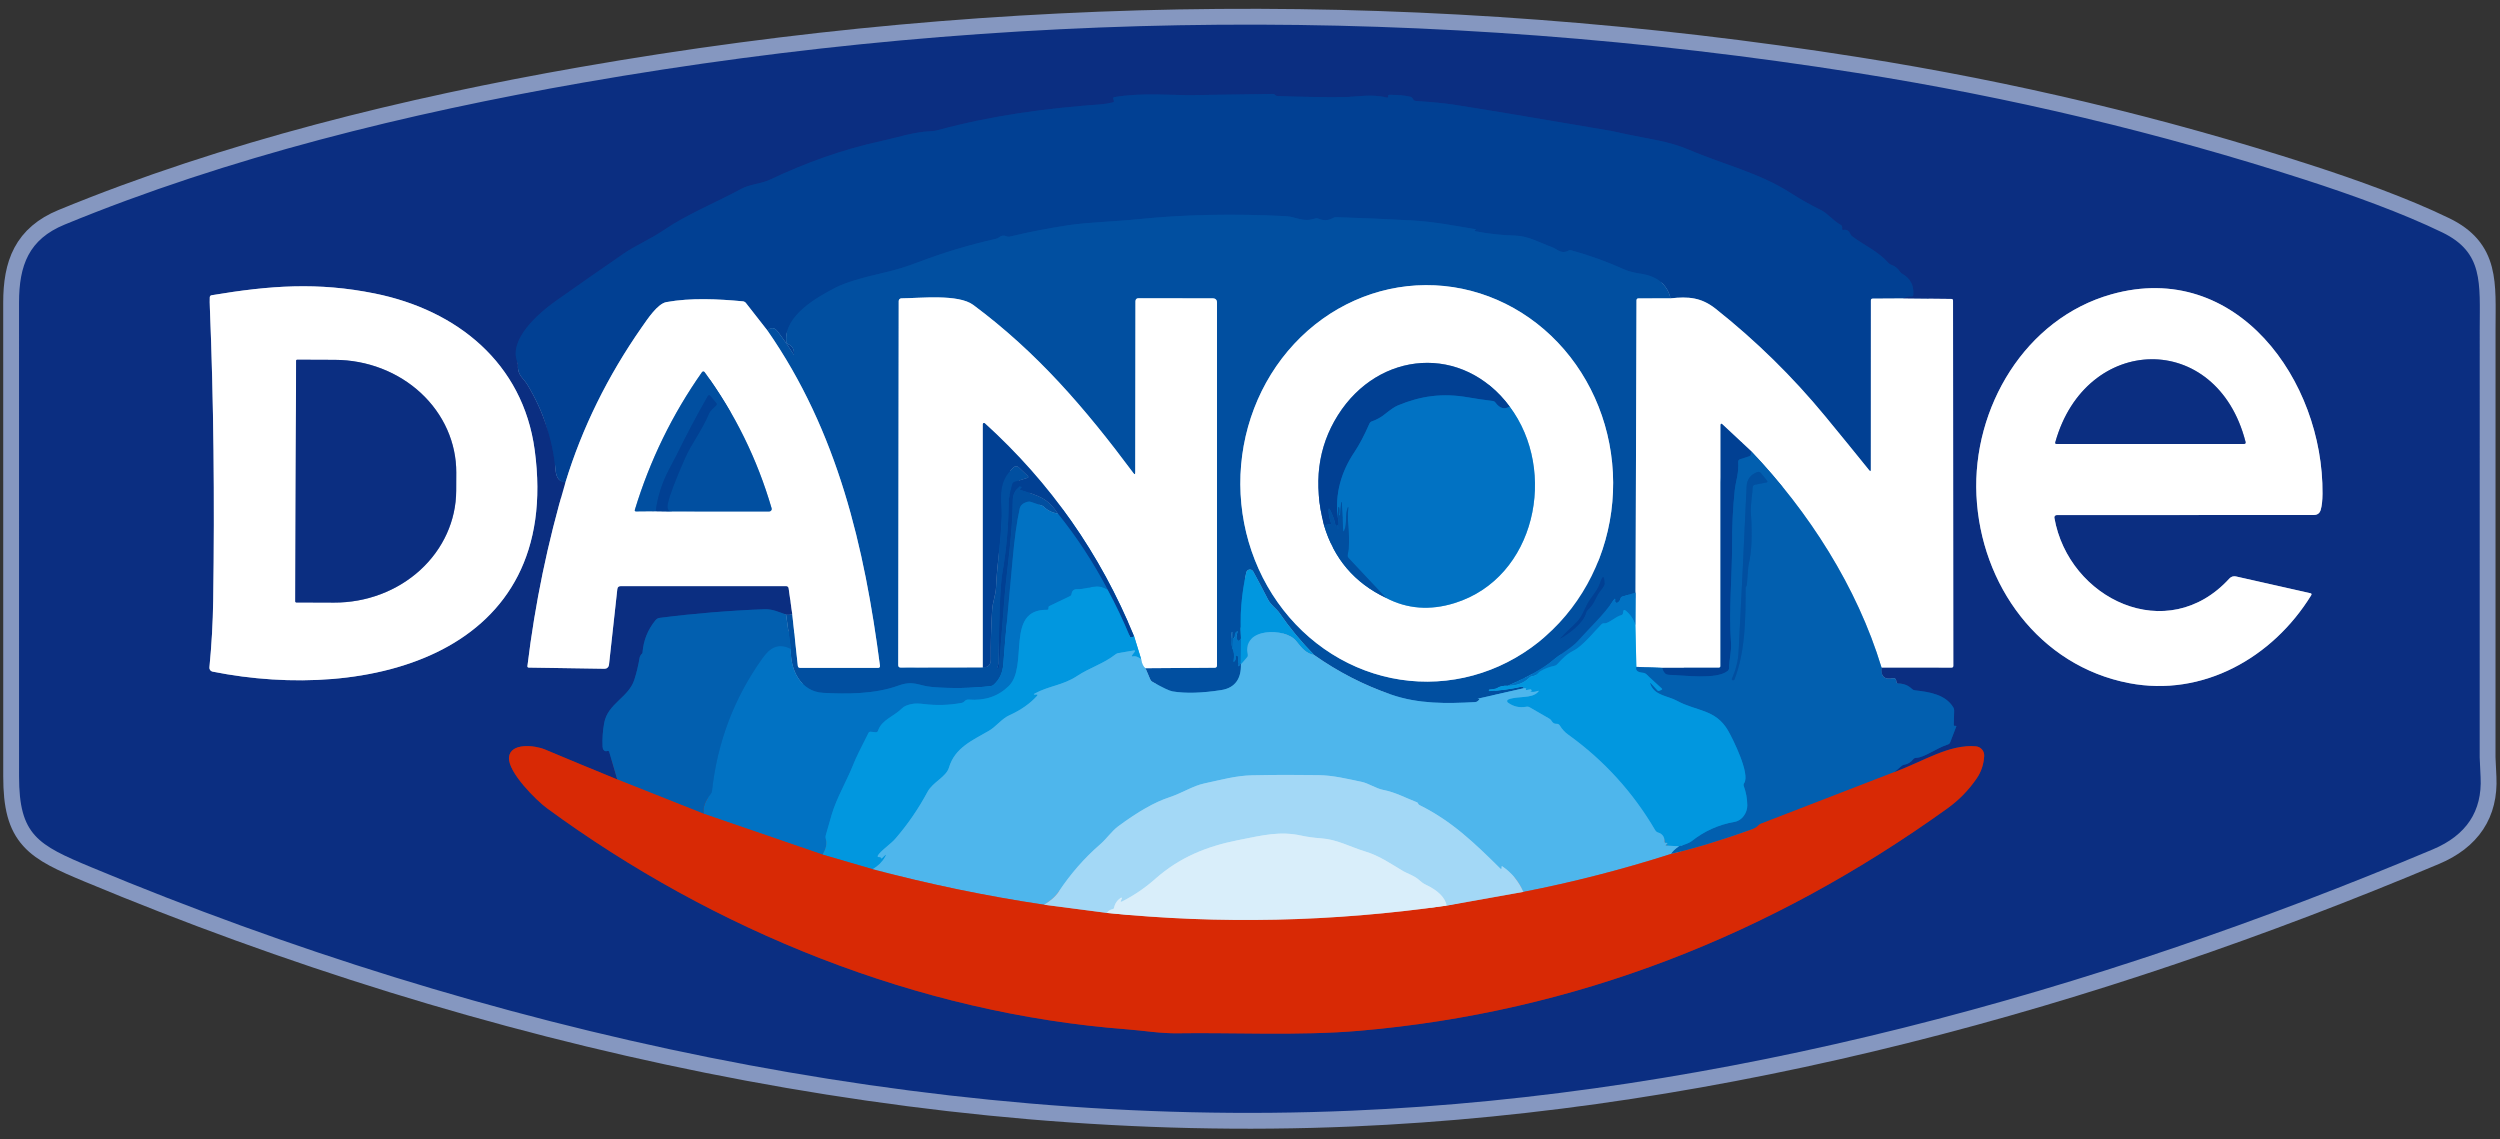 <svg width="158" height="72" viewBox="0 0 158 72" fill="none" xmlns="http://www.w3.org/2000/svg">
<rect x="0" y="0" width="158" height="72" fill="#333333" stroke="none"/>
<g clip-path="url(#clip0_936_1308)">
<path d="M5.756 54.804C30.644 65.185 58.446 71.355 85.416 70.196C108.83 69.192 132.243 62.735 153.759 53.679C155.874 52.788 156.879 51.271 156.774 49.129C156.736 48.301 156.716 47.881 156.716 47.869C156.712 38.856 156.712 29.843 156.718 20.827C156.721 17.874 156.965 15.956 154.356 14.691C151.834 13.467 148.638 12.315 145.665 11.354C136.5 8.394 127.065 6.145 117.359 4.609C90.423 0.343 63.579 0.549 36.828 5.225C25.798 7.154 14.433 9.932 4.077 14.197C1.826 15.125 1.203 16.758 1.203 19.127C1.206 29.105 1.207 39.085 1.205 49.068C1.203 52.783 2.378 53.396 5.756 54.804Z" stroke="#8597C0" stroke-width="2"/>
<path d="M35.736 30.485C34.614 34.278 33.813 38.146 33.334 42.088C33.325 42.155 33.355 42.19 33.423 42.191L38.209 42.265C38.277 42.266 38.344 42.242 38.395 42.197C38.446 42.151 38.479 42.089 38.487 42.021L39.014 37.237C39.027 37.108 39.099 37.044 39.229 37.044H49.693C49.729 37.044 49.764 37.057 49.791 37.08C49.818 37.104 49.836 37.136 49.84 37.172L50.067 38.789" stroke="#8597C0" stroke-width="2"/>
<path d="M50.069 38.788C50.017 38.857 49.888 38.876 49.684 38.844" stroke="#063F91" stroke-width="2"/>
<path d="M49.679 38.845C49.21 38.678 48.829 38.488 48.311 38.506C46.168 38.582 43.822 38.775 41.685 39.051C41.587 39.064 41.498 39.114 41.434 39.191C40.943 39.782 40.666 40.468 40.605 41.248C40.603 41.273 40.594 41.294 40.576 41.309C40.532 41.344 40.496 41.392 40.466 41.45C40.444 41.493 40.428 41.539 40.419 41.587C40.343 42.05 40.234 42.503 40.094 42.946C39.733 44.089 38.408 44.455 38.184 45.693C38.093 46.19 38.058 46.688 38.081 47.186C38.085 47.286 38.11 47.361 38.155 47.409C38.218 47.476 38.293 47.495 38.381 47.465C38.444 47.444 38.485 47.465 38.505 47.53L39.009 49.261" stroke="#074798" stroke-width="2"/>
<path d="M39.014 49.261C37.409 48.605 35.885 47.974 34.443 47.368C33.795 47.096 32.244 46.925 32.17 47.871C32.096 48.803 33.901 50.588 34.562 51.073C45.077 58.788 57.991 64.044 71.227 65.052C72.346 65.138 73.319 65.322 74.489 65.302C77.71 65.248 82.162 65.468 85.889 65.147C99.552 63.974 111.963 59.076 123.07 51.094C123.807 50.565 124.431 49.924 124.942 49.171C125.215 48.768 125.368 48.303 125.401 47.776C125.41 47.627 125.36 47.48 125.263 47.367C125.165 47.254 125.028 47.183 124.879 47.17C123.205 47.017 121.593 48.098 119.737 48.792" stroke="#722C43" stroke-width="2"/>
<path d="M119.729 48.792L120.169 48.412C120.218 48.369 120.274 48.342 120.337 48.331C120.569 48.291 120.759 48.176 120.909 47.986C120.956 47.926 121.018 47.896 121.092 47.896C121.592 47.889 122.377 47.28 123.105 47.049C123.174 47.027 123.221 46.982 123.246 46.914L123.632 45.91C123.633 45.907 123.634 45.902 123.633 45.898C123.633 45.894 123.632 45.89 123.63 45.887C123.627 45.883 123.624 45.88 123.621 45.878C123.618 45.876 123.614 45.875 123.61 45.874C123.59 45.873 123.569 45.873 123.547 45.874C123.496 45.879 123.471 45.855 123.473 45.803L123.498 44.918C123.501 44.841 123.482 44.77 123.442 44.704C122.951 43.905 121.987 43.736 121.016 43.628C120.943 43.619 120.88 43.59 120.828 43.539C120.592 43.312 120.314 43.202 119.994 43.208C119.906 43.211 119.856 43.169 119.844 43.08L119.833 43C119.83 42.978 119.822 42.957 119.811 42.938C119.8 42.919 119.785 42.903 119.767 42.891C119.749 42.878 119.728 42.869 119.707 42.865C119.686 42.86 119.663 42.86 119.642 42.865C119.094 42.977 118.849 42.751 118.907 42.187" stroke="#074798" stroke-width="2"/>
<path d="M118.91 42.186L123.335 42.191C123.411 42.191 123.449 42.153 123.447 42.078L123.429 19.003C123.429 18.93 123.393 18.893 123.319 18.893L120.275 18.862" stroke="#8597C0" stroke-width="2"/>
<path d="M120.279 18.862C120.438 18.766 120.615 18.724 120.808 18.736C120.876 18.741 120.914 18.709 120.92 18.642C120.975 18.043 120.736 17.592 120.202 17.29C120.155 17.263 120.116 17.225 120.088 17.18C119.951 16.964 119.758 16.814 119.512 16.728C119.451 16.707 119.398 16.672 119.355 16.623C118.683 15.864 117.813 15.511 117.051 14.927C116.998 14.887 116.96 14.836 116.934 14.774C116.853 14.577 116.71 14.496 116.504 14.532C116.45 14.541 116.423 14.518 116.423 14.464V14.361C116.423 14.294 116.394 14.244 116.336 14.213C115.845 13.95 115.547 13.505 115.076 13.274C114.412 12.946 113.768 12.582 113.144 12.18C111.191 10.925 108.88 10.379 106.735 9.463C105.417 8.901 104.186 8.784 102.819 8.488C102.182 8.35 101.861 8.281 101.855 8.279C97.015 7.451 93.689 6.896 91.878 6.615C91.347 6.531 90.546 6.452 89.473 6.379C89.4 6.374 89.346 6.339 89.311 6.271C89.266 6.183 89.207 6.13 89.132 6.114C88.773 6.03 88.323 5.99 87.783 5.995C87.748 5.995 87.731 6.012 87.731 6.047V6.112C87.731 6.121 87.729 6.13 87.725 6.138C87.721 6.147 87.715 6.154 87.707 6.16C87.7 6.165 87.691 6.169 87.682 6.171C87.673 6.173 87.664 6.173 87.655 6.17C86.68 5.914 85.68 6.132 84.942 6.136C83.536 6.147 82.131 6.124 80.726 6.067C80.668 6.064 80.62 6.04 80.583 5.995C80.567 5.977 80.548 5.962 80.526 5.952C80.504 5.942 80.48 5.937 80.455 5.937C78.763 5.957 77.072 5.983 75.38 6.013C74.188 6.033 72.116 5.838 70.424 6.139C70.363 6.149 70.341 6.185 70.359 6.246L70.395 6.361C70.414 6.421 70.393 6.458 70.332 6.471C70.027 6.538 69.789 6.578 69.617 6.59C66.069 6.851 62.751 7.282 59.252 8.23C59.114 8.267 58.967 8.289 58.81 8.295C57.761 8.333 56.737 8.69 55.71 8.91C53.251 9.445 50.92 10.287 48.645 11.363C48.105 11.617 47.378 11.648 46.863 11.929C45.276 12.789 43.447 13.526 41.965 14.534C41.136 15.1 40.122 15.54 39.416 16.028C37.964 17.028 36.519 18.037 35.081 19.055C34.057 19.781 32.113 21.458 32.703 22.891C32.731 22.96 32.742 23.03 32.736 23.102C32.694 23.7 33.082 23.902 33.322 24.297C34.338 25.97 34.935 27.776 35.113 29.717C35.148 30.112 35.312 30.489 35.738 30.485" stroke="#06378A" stroke-width="2"/>
<path d="M120.282 18.862L118.363 18.873C118.284 18.873 118.244 18.912 118.244 18.99L118.242 29.683C118.242 29.794 118.207 29.805 118.136 29.719C117.217 28.579 116.292 27.444 115.359 26.312C113.292 23.804 110.985 21.539 108.437 19.517C107.518 18.788 106.702 18.734 105.586 18.855" stroke="#80A0C9" stroke-width="2"/>
<path d="M105.582 18.855C105.362 17.967 104.724 17.447 103.668 17.294C103.252 17.234 102.91 17.144 102.641 17.022C101.571 16.54 100.465 16.141 99.323 15.825C99.249 15.806 99.177 15.813 99.108 15.848C98.658 16.081 98.409 15.736 98.086 15.619C97.32 15.342 96.598 14.913 95.764 14.891C94.914 14.868 94.069 14.776 93.231 14.613C93.185 14.604 93.179 14.583 93.213 14.552C93.231 14.537 93.25 14.525 93.269 14.516C93.299 14.504 93.298 14.495 93.267 14.489C91.915 14.264 90.573 14.002 89.214 13.93C87.63 13.844 86.043 13.776 84.453 13.725C84.38 13.722 84.311 13.74 84.247 13.777C83.948 13.945 83.635 13.957 83.308 13.813C83.245 13.786 83.181 13.784 83.117 13.806C82.344 14.073 81.895 13.692 81.252 13.66C77.906 13.495 74.817 13.558 71.983 13.849C70.407 14.011 68.767 14.044 67.509 14.235C66.267 14.424 65.034 14.664 63.81 14.956C63.744 14.972 63.673 14.965 63.611 14.936C63.447 14.857 63.293 14.877 63.149 14.996C63.093 15.042 63.027 15.075 62.956 15.091C61.277 15.467 59.635 15.96 58.032 16.571C57.297 16.852 56.566 17.076 55.84 17.24C54.388 17.57 53.38 17.881 52.813 18.175C51.695 18.754 49.574 19.911 49.689 21.555C49.691 21.598 49.706 21.64 49.73 21.676C49.755 21.712 49.788 21.741 49.828 21.759C50.077 21.876 50.195 22.083 50.182 22.381C50.18 22.42 50.169 22.423 50.148 22.39C49.837 21.896 49.504 21.416 49.148 20.948C48.953 20.692 48.735 20.67 48.496 20.881" stroke="#01489A" stroke-width="2"/>
<path d="M48.497 20.881L47.143 19.149C47.12 19.119 47.091 19.095 47.058 19.076C47.026 19.058 46.99 19.047 46.953 19.044C45.391 18.898 43.667 18.81 42.115 19.093C41.564 19.194 40.939 20.142 40.569 20.67C38.402 23.774 36.792 27.045 35.738 30.485" stroke="#80A0C9" stroke-width="2"/>
<path d="M118.911 42.186C117.369 37.097 114.304 32.331 110.664 28.508" stroke="#81AFD7" stroke-width="2"/>
<path d="M110.668 28.509L108.866 26.826C108.787 26.752 108.747 26.769 108.747 26.878V42.094C108.747 42.168 108.711 42.205 108.637 42.205L105.051 42.209" stroke="#80A0C9" stroke-width="2"/>
<path d="M105.046 42.208L103.414 42.145" stroke="#81AFD7" stroke-width="2"/>
<path d="M103.416 42.146L103.355 39.48" stroke="#80CBEF" stroke-width="2"/>
<path d="M103.355 39.48L103.367 37.454" stroke="#80B9E1" stroke-width="2"/>
<path d="M105.582 18.855L103.553 18.857C103.47 18.859 103.428 18.901 103.428 18.985L103.367 37.454" stroke="#80A7D0" stroke-width="2"/>
<path d="M103.37 37.454L102.541 37.703C102.475 37.723 102.435 37.766 102.42 37.831C102.395 37.941 102.334 38.026 102.238 38.087C102.223 38.097 102.205 38.103 102.187 38.105C102.169 38.105 102.15 38.102 102.134 38.093C102.118 38.085 102.104 38.073 102.095 38.058C102.085 38.042 102.08 38.025 102.079 38.007C102.079 37.984 102.08 37.962 102.082 37.941C102.095 37.808 102.06 37.804 101.976 37.93C101.364 38.858 100.443 39.691 99.746 40.482C99.331 40.953 98.677 41.279 98.107 41.764C97.55 42.239 96.609 42.766 95.285 43.345" stroke="#0161B2" stroke-width="2"/>
<path d="M95.284 43.345C95.034 43.326 94.814 43.372 94.622 43.484C94.573 43.513 94.52 43.531 94.463 43.538L94.129 43.581C94.118 43.584 94.109 43.591 94.102 43.601C94.096 43.61 94.093 43.621 94.094 43.633C94.095 43.644 94.1 43.655 94.108 43.663C94.116 43.671 94.127 43.676 94.138 43.678C94.83 43.639 95.496 43.547 96.138 43.404C96.183 43.393 96.218 43.396 96.243 43.413C96.273 43.431 96.298 43.458 96.319 43.496" stroke="#0173C0" stroke-width="2"/>
<path d="M96.317 43.495L93.397 44.158C93.383 44.161 93.384 44.162 93.399 44.162C93.421 44.164 93.442 44.166 93.459 44.169C93.501 44.178 93.507 44.198 93.477 44.228L93.408 44.295C93.362 44.343 93.305 44.368 93.237 44.371C91.411 44.475 89.644 44.495 87.909 43.893C86.188 43.295 84.571 42.465 83.059 41.4" stroke="#2883C6" stroke-width="2"/>
<path d="M83.061 41.401C82.245 40.571 81.517 39.691 80.876 38.759C80.645 38.425 80.331 38.265 80.129 37.87C79.829 37.279 79.52 36.695 79.204 36.118C79.181 36.076 79.145 36.041 79.102 36.02C79.059 35.998 79.011 35.99 78.963 35.997C78.915 36.004 78.871 36.025 78.836 36.058C78.801 36.091 78.776 36.134 78.766 36.181C78.462 37.529 78.35 38.917 78.432 40.347" stroke="#0173C0" stroke-width="2"/>
<path d="M78.432 40.347L78.329 40.486C78.311 40.513 78.29 40.516 78.264 40.495C78.246 40.48 78.228 40.463 78.208 40.444C78.18 40.417 78.159 40.383 78.148 40.346C78.137 40.309 78.135 40.27 78.143 40.233L78.213 39.918C78.217 39.896 78.208 39.889 78.186 39.898C78.151 39.911 78.124 39.93 78.103 39.954C78.055 40.009 78.035 40.073 78.042 40.145C78.054 40.254 78.015 40.325 77.926 40.358" stroke="#0161B2" stroke-width="2"/>
<path d="M77.926 40.358L77.924 39.972C77.923 39.963 77.919 39.956 77.912 39.95C77.906 39.944 77.898 39.94 77.889 39.939C77.881 39.938 77.872 39.941 77.865 39.945C77.858 39.95 77.853 39.957 77.85 39.965C77.783 40.328 77.798 40.673 77.895 41.001" stroke="#0257A8" stroke-width="2"/>
<path d="M77.894 41.001C77.992 41.137 78.016 41.404 77.966 41.8C77.962 41.838 77.972 41.843 77.998 41.814L78.045 41.76C78.078 41.721 78.094 41.676 78.094 41.625V41.479C78.095 41.46 78.104 41.444 78.118 41.435C78.131 41.425 78.149 41.423 78.168 41.428C78.188 41.433 78.206 41.445 78.22 41.462C78.235 41.479 78.244 41.5 78.246 41.52L78.269 42.043C78.272 42.126 78.293 42.13 78.334 42.057L78.403 41.929" stroke="#0161B2" stroke-width="2"/>
<path d="M78.402 41.928L78.43 41.987" stroke="#0173C0" stroke-width="2"/>
<path d="M78.427 41.986C78.454 42.842 78.095 43.469 77.194 43.612C75.961 43.806 74.933 43.834 74.112 43.698C73.91 43.665 73.483 43.463 72.832 43.091C72.769 43.055 72.723 43.005 72.695 42.939L72.394 42.231" stroke="#2883C6" stroke-width="2"/>
<path d="M72.395 42.231L76.764 42.2C76.864 42.2 76.915 42.15 76.915 42.05V19.134C76.915 18.948 76.822 18.855 76.636 18.855L71.958 18.849C71.828 18.849 71.763 18.914 71.761 19.044L71.748 29.856C71.748 29.991 71.708 30.004 71.629 29.897C68.544 25.757 65.554 22.283 61.513 19.273C60.565 18.566 58.135 18.849 56.967 18.855C56.922 18.856 56.88 18.874 56.849 18.905C56.817 18.937 56.799 18.979 56.799 19.024L56.77 42.034C56.77 42.137 56.821 42.189 56.924 42.189L62.12 42.18" stroke="#80A7D0" stroke-width="2"/>
<path d="M62.117 42.18C62.449 42.198 62.624 42.005 62.619 41.672C62.607 40.629 62.635 39.586 62.702 38.544C62.736 38.043 62.931 37.587 62.949 37.113C63.005 35.586 63.303 34.059 63.292 32.552C63.283 31.397 63.045 30.461 64.067 29.529C64.11 29.49 64.165 29.469 64.222 29.469C64.28 29.47 64.335 29.492 64.377 29.531L64.946 30.07C65.016 30.136 65.005 30.182 64.912 30.209L64.123 30.452C64.087 30.462 64.054 30.483 64.028 30.51C64.002 30.538 63.983 30.572 63.973 30.609C63.875 31.011 63.749 31.379 63.745 31.795C63.736 33.274 63.604 34.743 63.35 36.201C63.217 36.969 63.139 38.838 63.115 41.807C63.112 41.942 63.052 42.115 63.034 42.254C63.026 42.3 63.041 42.309 63.079 42.281C63.113 42.256 63.132 42.217 63.135 42.166C63.251 40.656 63.372 39.145 63.496 37.634C63.612 36.215 64.002 33.659 64.009 31.624C64.011 31.256 64.164 30.988 64.408 30.748C64.424 30.732 64.445 30.727 64.469 30.735C64.485 30.741 64.504 30.747 64.525 30.753C64.571 30.766 64.577 30.79 64.543 30.824L64.462 30.903C64.438 30.927 64.442 30.945 64.475 30.957C65.674 31.352 66.215 31.483 66.847 32.455" stroke="#01489A" stroke-width="2"/>
<path d="M66.849 32.455C66.496 32.407 66.193 32.256 65.939 32.003C65.924 31.988 65.907 31.978 65.889 31.972L65.15 31.72C65.085 31.698 65.02 31.695 64.953 31.711C64.661 31.786 64.492 31.928 64.446 32.138C64.262 32.966 64.111 34.057 63.993 35.41C63.744 38.24 63.558 39.938 63.406 41.986C63.367 42.515 63.167 42.943 62.805 43.271C62.748 43.324 62.681 43.354 62.603 43.363C61.37 43.502 60.138 43.52 58.905 43.417C58.017 43.343 57.761 42.972 56.751 43.339C55.282 43.871 53.514 43.868 52.01 43.788C50.6 43.714 49.914 42.299 49.986 41.014" stroke="#0161B2" stroke-width="2"/>
<path d="M49.988 41.014L49.684 38.844" stroke="#0257A8" stroke-width="2"/>
<path d="M50.067 38.788L50.422 42.072C50.431 42.163 50.481 42.209 50.572 42.209H55.508C55.523 42.209 55.538 42.206 55.552 42.2C55.566 42.193 55.579 42.184 55.589 42.172C55.599 42.161 55.607 42.147 55.611 42.132C55.616 42.117 55.617 42.101 55.615 42.085C54.64 34.606 52.952 27.278 48.496 20.881" stroke="#80A7D0" stroke-width="2"/>
<path d="M103.359 39.48C103.229 39.11 103.024 38.814 102.743 38.591C102.656 38.522 102.606 38.542 102.593 38.651L102.577 38.755C102.568 38.821 102.531 38.862 102.467 38.878C102.106 38.966 101.667 39.422 101.396 39.395C101.325 39.387 101.266 39.408 101.216 39.458C100.768 39.898 100.053 40.816 99.448 41.124C98.986 41.36 98.733 41.643 98.417 41.984C98.37 42.035 98.313 42.068 98.244 42.081C97.927 42.145 97.631 42.259 97.356 42.422C97.191 42.521 97.148 42.699 96.854 42.734C96.779 42.743 96.716 42.774 96.664 42.827C96.312 43.175 95.853 43.348 95.285 43.345" stroke="#0185D1" stroke-width="2"/>
<path d="M119.73 48.792L111.268 52.064C111.212 52.087 111.162 52.122 111.123 52.168C111.036 52.267 110.898 52.35 110.708 52.419C108.762 53.115 107.06 53.632 105.602 53.969" stroke="#6D445A" stroke-width="2"/>
<path d="M105.602 53.968C105.679 53.822 105.848 53.66 106.108 53.483" stroke="#288BCE" stroke-width="2"/>
<path d="M106.113 53.484C106.512 53.373 106.774 53.268 106.9 53.169C107.707 52.527 108.617 52.117 109.63 51.941C110.103 51.86 110.432 51.363 110.428 50.892C110.422 50.474 110.347 50.068 110.204 49.674C110.18 49.61 110.188 49.55 110.228 49.495C110.627 48.94 109.531 46.721 109.204 46.16C108.417 44.812 107.198 44.953 105.996 44.295C105.407 43.974 104.629 43.97 104.331 43.309C104.253 43.136 104.279 43.119 104.407 43.26L104.745 43.628C104.78 43.666 104.821 43.675 104.869 43.655L104.994 43.604C105.057 43.578 105.064 43.542 105.014 43.496L104.057 42.62C103.993 42.56 103.917 42.526 103.829 42.519C103.484 42.487 103.346 42.363 103.416 42.146" stroke="#027BC7" stroke-width="2"/>
<path d="M106.112 53.483L105.298 53.443C105.293 53.443 105.288 53.442 105.284 53.439C105.28 53.436 105.277 53.432 105.275 53.428C105.273 53.423 105.272 53.418 105.273 53.413C105.274 53.408 105.277 53.404 105.281 53.4L105.363 53.317C105.393 53.286 105.387 53.27 105.343 53.27H105.263C105.246 53.27 105.23 53.263 105.218 53.252C105.206 53.24 105.2 53.224 105.2 53.207C105.203 52.896 105.068 52.699 104.794 52.616C104.715 52.593 104.654 52.545 104.613 52.475C103.203 50.066 101.367 48.049 99.103 46.424C98.894 46.273 98.719 46.084 98.581 45.856C98.533 45.778 98.463 45.742 98.372 45.746C98.24 45.754 98.139 45.695 98.067 45.571C98.03 45.505 97.978 45.453 97.912 45.416L96.68 44.704C96.616 44.666 96.541 44.653 96.469 44.666C96.03 44.747 95.637 44.657 95.292 44.396C95.277 44.385 95.265 44.37 95.258 44.352C95.251 44.335 95.248 44.316 95.251 44.297C95.253 44.278 95.261 44.26 95.272 44.245C95.284 44.23 95.299 44.218 95.317 44.21C95.909 43.961 96.801 44.181 97.206 43.727C97.271 43.657 97.259 43.639 97.171 43.673C97.033 43.727 96.887 43.741 96.733 43.716C96.698 43.71 96.698 43.702 96.733 43.693C96.793 43.68 96.81 43.65 96.783 43.603C96.775 43.591 96.765 43.582 96.752 43.576C96.74 43.57 96.726 43.568 96.713 43.57L96.433 43.617C96.426 43.618 96.426 43.606 96.435 43.579L96.456 43.523C96.459 43.512 96.455 43.507 96.444 43.507L96.317 43.496" stroke="#28A7E6" stroke-width="2"/>
<path d="M110.668 28.508C110.68 28.588 110.676 28.663 110.655 28.733C110.64 28.785 110.606 28.82 110.554 28.836L109.984 29.02C109.887 29.052 109.843 29.119 109.852 29.223C109.917 29.865 109.691 30.469 109.639 30.983C109.526 32.084 109.47 33.186 109.473 34.289C109.48 36.389 109.256 38.503 109.404 40.634C109.442 41.166 109.29 41.661 109.283 42.211C109.283 42.292 109.251 42.357 109.189 42.406C108.512 42.965 106.411 42.674 105.517 42.651C105.374 42.647 105.271 42.607 105.21 42.532C105.144 42.451 105.091 42.343 105.051 42.209" stroke="#0250A1" stroke-width="2"/>
<path d="M77.894 41.001L77.926 40.358" stroke="#0269B9" stroke-width="2"/>
<path d="M105.609 53.968C102.541 54.95 99.43 55.75 96.277 56.367" stroke="#937079" stroke-width="2"/>
<path d="M96.275 56.367C95.991 55.709 95.551 55.173 94.957 54.759C94.919 54.734 94.901 54.744 94.903 54.788V54.849C94.903 54.931 94.874 54.944 94.815 54.887C93.21 53.3 91.767 51.898 89.716 50.883C89.668 50.859 89.637 50.824 89.624 50.779C89.618 50.763 89.609 50.747 89.597 50.735C89.585 50.722 89.571 50.712 89.554 50.705C88.866 50.44 88.169 50.065 87.45 49.931C86.961 49.836 86.49 49.504 86.058 49.414C85.147 49.225 84.275 49.005 83.341 48.989C81.947 48.967 80.551 48.97 79.154 48.998C78.093 49.021 77.163 49.293 76.127 49.511C75.39 49.666 74.722 50.121 73.884 50.398C72.984 50.693 71.913 51.301 70.671 52.224C70.255 52.534 69.954 52.998 69.515 53.378C68.539 54.224 67.673 55.214 66.917 56.347C66.666 56.722 66.347 56.956 65.984 57.178" stroke="#79C7F1" stroke-width="2"/>
<path d="M65.981 57.178C62.337 56.633 58.729 55.885 55.156 54.935" stroke="#937079" stroke-width="2"/>
<path d="M70.002 37.272C69.267 36.801 68.875 37.252 68.079 37.236C67.867 37.232 67.747 37.334 67.72 37.544C67.711 37.605 67.679 37.65 67.624 37.677L66.308 38.308C66.295 38.314 66.284 38.323 66.277 38.336C66.269 38.348 66.265 38.362 66.265 38.377V38.451C66.262 38.511 66.231 38.541 66.171 38.541C63.504 38.503 65.035 42.103 63.75 43.361C63.087 44.011 62.245 44.295 61.224 44.215C61.114 44.206 61.023 44.242 60.953 44.325C60.908 44.379 60.851 44.411 60.782 44.423C59.984 44.57 59.185 44.594 58.384 44.495C58.082 44.458 57.845 44.455 57.671 44.486C57.36 44.539 57.136 44.635 56.999 44.774C56.477 45.293 55.732 45.479 55.488 46.184C55.464 46.255 55.416 46.286 55.342 46.279L55.033 46.247C54.964 46.24 54.915 46.267 54.885 46.328C54.389 47.298 54.086 47.923 53.975 48.201C53.513 49.376 52.886 50.395 52.567 51.467C52.437 51.904 52.311 52.344 52.188 52.787C52.168 52.862 52.168 52.941 52.188 53.014C52.273 53.327 52.206 53.659 51.984 54.009" stroke="#0185D1" stroke-width="2"/>
<path d="M51.987 54.009L44.48 51.431" stroke="#6D4E64" stroke-width="2"/>
<path d="M44.48 51.431C44.414 51.038 44.56 50.623 44.917 50.184C44.965 50.126 44.995 50.054 45.002 49.977C45.345 46.884 46.409 44.09 48.194 41.596C48.681 40.915 49.201 40.612 49.988 41.014" stroke="#0269B9" stroke-width="2"/>
<path d="M83.061 41.401C82.529 41.279 82.317 41.012 81.911 40.504C81.232 39.655 78.493 39.651 78.858 41.36C78.865 41.392 78.864 41.425 78.856 41.458C78.848 41.489 78.832 41.519 78.811 41.544L78.43 41.987" stroke="#28A7E6" stroke-width="2"/>
<path d="M78.402 41.928L78.431 40.347" stroke="#0185D1" stroke-width="2"/>
<path d="M72.395 42.231C72.26 42.14 72.169 41.949 72.121 41.659" stroke="#A7DBF6" stroke-width="2"/>
<path d="M72.121 41.659L71.68 40.224" stroke="#80CBEF" stroke-width="2"/>
<path d="M71.677 40.223C69.534 35.002 66.387 30.512 62.236 26.752C62.226 26.743 62.213 26.737 62.199 26.734C62.185 26.732 62.171 26.734 62.158 26.739C62.146 26.745 62.135 26.754 62.128 26.765C62.12 26.777 62.117 26.79 62.117 26.804V42.179" stroke="#80A0C9" stroke-width="2"/>
<path d="M44.479 51.431L39.012 49.261" stroke="#6D445A" stroke-width="2"/>
<path d="M71.684 40.223C71.532 40.292 71.445 40.302 71.424 40.252C70.988 39.204 70.516 38.211 70.008 37.272" stroke="#016CB9" stroke-width="2"/>
<path d="M70.001 37.272C69.085 35.529 68.034 33.923 66.848 32.455" stroke="#0159AB" stroke-width="2"/>
<path d="M65.984 57.178L69.959 57.697" stroke="#BE817E" stroke-width="2"/>
<path d="M69.961 57.697C77.05 58.419 84.208 58.264 91.433 57.234" stroke="#D98C80" stroke-width="2"/>
<path d="M91.43 57.235L96.274 56.368" stroke="#BE817E" stroke-width="2"/>
<path d="M91.433 57.234C91.325 56.717 90.879 56.274 90.092 55.904C89.965 55.844 89.831 55.749 89.689 55.619C89.382 55.334 88.936 55.208 88.705 55.069C87.902 54.595 87.196 54.092 86.288 53.816C85.329 53.526 84.513 53.052 83.493 52.982C83.045 52.951 82.635 52.895 82.263 52.814C80.886 52.513 79.862 52.778 78.208 53.106C76.24 53.499 74.534 54.197 73.021 55.54C72.387 56.103 71.689 56.58 70.927 56.969C70.828 57.02 70.803 56.995 70.851 56.895L70.902 56.787C70.906 56.78 70.907 56.771 70.906 56.763C70.904 56.755 70.9 56.748 70.894 56.742C70.888 56.737 70.88 56.733 70.872 56.732C70.864 56.731 70.856 56.733 70.849 56.737C70.614 56.887 70.468 57.096 70.412 57.364C70.4 57.42 70.367 57.453 70.313 57.463C70.154 57.491 70.037 57.569 69.961 57.697" stroke="#BEE3F8" stroke-width="2"/>
<path d="M72.118 41.659C71.921 41.512 71.759 41.453 71.632 41.481C71.521 41.507 71.499 41.474 71.567 41.382L71.699 41.205C71.759 41.126 71.74 41.095 71.643 41.113L70.672 41.277C70.613 41.287 70.559 41.311 70.511 41.349C69.724 41.964 68.881 42.187 68.052 42.737C67.198 43.303 66.277 43.352 65.398 43.831C65.311 43.878 65.317 43.9 65.416 43.896L65.494 43.891C65.579 43.89 65.594 43.92 65.537 43.983C65.101 44.47 64.518 44.878 63.788 45.207C63.313 45.421 62.957 45.919 62.506 46.182C61.453 46.795 60.348 47.251 59.976 48.509C59.801 49.106 58.951 49.425 58.62 50.045C58.052 51.107 57.375 52.092 56.591 53.001C56.324 53.313 55.885 53.598 55.573 53.944C55.421 54.113 55.436 54.189 55.62 54.171C55.649 54.168 55.665 54.181 55.67 54.211C55.671 54.219 55.675 54.227 55.68 54.233C55.686 54.239 55.693 54.243 55.701 54.246C55.709 54.248 55.717 54.248 55.725 54.246C55.733 54.244 55.74 54.24 55.746 54.234L55.869 54.112C56.008 53.973 56.03 53.99 55.934 54.162C55.765 54.466 55.506 54.723 55.156 54.934" stroke="#28A7E6" stroke-width="2"/>
<path d="M55.158 54.935L51.984 54.009" stroke="#6D6072" stroke-width="2"/>
<path d="M33.793 28.439C33.049 22.936 28.877 19.599 23.692 18.55C20.097 17.822 17.082 18.038 13.381 18.658C13.302 18.671 13.261 18.718 13.258 18.797C13.25 18.972 13.253 19.196 13.265 19.468C13.501 25.323 13.571 31.486 13.475 37.957C13.454 39.357 13.374 40.765 13.236 42.182C13.23 42.242 13.246 42.302 13.282 42.35C13.317 42.399 13.37 42.432 13.428 42.445C23.255 44.414 35.553 41.414 33.793 28.439ZM129.837 32.724C129.833 32.703 129.834 32.682 129.839 32.661C129.845 32.641 129.855 32.622 129.868 32.606C129.882 32.589 129.899 32.576 129.919 32.567C129.938 32.558 129.959 32.553 129.981 32.553L146.232 32.547C146.462 32.547 146.609 32.437 146.671 32.217C146.743 31.966 146.78 31.629 146.783 31.204C146.848 24.077 141.363 16.369 133.439 18.602C127.992 20.136 124.655 25.766 124.912 31.305C125.177 36.971 128.882 42.081 134.551 43.172C139.202 44.069 143.625 41.584 146.066 37.623C146.109 37.552 146.091 37.508 146.012 37.49L141.309 36.43C141.236 36.413 141.159 36.417 141.088 36.439C141.016 36.462 140.952 36.503 140.902 36.558C136.972 40.868 130.734 37.856 129.837 32.724Z" stroke="#8597C0" stroke-width="2"/>
<path d="M90.234 43.08C91.781 43.072 93.311 42.74 94.737 42.103C96.163 41.466 97.457 40.536 98.545 39.367C99.633 38.197 100.494 36.812 101.078 35.288C101.662 33.765 101.958 32.134 101.95 30.488C101.932 27.165 100.674 23.985 98.453 21.646C96.231 19.308 93.228 18.004 90.103 18.02C86.978 18.037 83.989 19.372 81.791 21.734C79.594 24.095 78.37 27.289 78.387 30.612C78.404 33.935 79.662 37.116 81.884 39.454C84.106 41.792 87.109 43.096 90.234 43.08" stroke="#80A7D0" stroke-width="2"/>
<path d="M98.631 40.349C99.136 40.059 100.09 39.374 100.245 38.716C100.262 38.645 100.297 38.586 100.353 38.538C100.792 38.154 100.832 37.718 101.166 37.312C101.329 37.113 101.409 36.974 101.406 36.894C101.388 36.349 101.293 36.336 101.119 36.854C100.94 37.388 100.516 37.757 100.272 38.26C100.025 38.765 99.938 39.057 99.505 39.459C99.202 39.742 98.906 40.033 98.618 40.331C98.615 40.332 98.614 40.335 98.613 40.338C98.613 40.341 98.614 40.344 98.615 40.346C98.617 40.349 98.62 40.35 98.623 40.351C98.626 40.351 98.629 40.35 98.631 40.349Z" stroke="#01489A" stroke-width="2"/>
<path d="M83.676 33.191C84.303 35.308 85.608 36.838 87.59 37.782" stroke="#80A7D0" stroke-width="2"/>
<path d="M87.586 37.782C88.928 38.487 90.376 38.598 91.93 38.114C97.063 36.518 98.462 29.757 95.407 25.694" stroke="#80B9E1" stroke-width="2"/>
<path d="M95.412 25.694C92.457 21.73 87.142 22.139 84.556 26.24C83.284 28.257 82.991 30.574 83.677 33.191" stroke="#80A0C9" stroke-width="2"/>
<path d="M95.408 25.694C95.081 25.896 94.782 25.813 94.511 25.443C94.468 25.384 94.41 25.351 94.337 25.342C93.809 25.277 93.282 25.2 92.756 25.108C91.174 24.834 89.811 25.014 88.345 25.622C88.145 25.706 87.874 25.888 87.531 26.168C87.288 26.369 87.012 26.522 86.704 26.629C86.669 26.64 86.638 26.659 86.611 26.683C86.584 26.708 86.562 26.739 86.547 26.773C86.216 27.526 85.9 28.124 85.601 28.567C84.737 29.853 84.382 31.217 84.534 32.659" stroke="#0159AB" stroke-width="2"/>
<path d="M84.537 32.659C84.613 32.907 84.623 33.167 84.568 33.438C84.537 33.438 84.527 33.356 84.539 33.191C84.54 33.188 84.54 33.184 84.539 33.181C84.538 33.177 84.535 33.175 84.532 33.173C84.529 33.172 84.525 33.172 84.522 33.173C84.518 33.174 84.516 33.177 84.514 33.18L84.472 33.229C84.467 33.234 84.461 33.238 84.454 33.24C84.448 33.242 84.441 33.242 84.434 33.241C84.428 33.239 84.422 33.236 84.417 33.231C84.412 33.226 84.408 33.22 84.406 33.214C84.341 32.868 84.224 32.537 84.055 32.221C83.995 32.11 83.966 32.118 83.967 32.243C83.972 32.523 84.022 32.794 84.12 33.054C84.135 33.095 84.12 33.118 84.077 33.126L83.676 33.191" stroke="#01489A" stroke-width="2"/>
<path d="M87.588 37.782L85.23 35.271C85.204 35.243 85.185 35.209 85.174 35.172C85.164 35.135 85.163 35.095 85.172 35.057C85.4 34.015 85.091 33.083 85.214 32.07C85.214 32.066 85.213 32.062 85.211 32.059C85.208 32.056 85.205 32.053 85.201 32.052C85.197 32.051 85.193 32.052 85.189 32.053C85.186 32.055 85.183 32.058 85.181 32.061C84.984 32.575 85.152 33.099 84.957 33.521C84.913 33.612 84.889 33.608 84.885 33.508L84.804 31.765C84.804 31.759 84.802 31.753 84.798 31.749C84.793 31.745 84.788 31.742 84.782 31.742C84.776 31.742 84.77 31.745 84.766 31.749C84.762 31.753 84.759 31.759 84.759 31.765L84.688 32.557C84.683 32.59 84.67 32.594 84.65 32.569C84.635 32.551 84.63 32.525 84.636 32.492C84.664 32.355 84.664 32.215 84.634 32.075C84.633 32.071 84.632 32.067 84.631 32.064C84.629 32.06 84.627 32.057 84.624 32.055C84.621 32.052 84.617 32.05 84.614 32.049C84.61 32.048 84.606 32.047 84.602 32.048C84.599 32.048 84.595 32.049 84.591 32.051C84.588 32.053 84.585 32.055 84.582 32.058C84.58 32.061 84.578 32.064 84.577 32.068C84.576 32.071 84.575 32.075 84.576 32.079L84.535 32.658" stroke="#0161B2" stroke-width="2"/>
<path d="M18.714 22.792L18.66 38.015C18.66 38.031 18.666 38.045 18.677 38.056C18.688 38.067 18.703 38.074 18.718 38.074L21.112 38.083C23.153 38.09 25.112 37.349 26.559 36.024C28.007 34.699 28.824 32.898 28.83 31.017L28.835 29.862C28.838 28.931 28.642 28.008 28.259 27.146C27.875 26.284 27.311 25.5 26.599 24.839C25.887 24.178 25.041 23.653 24.108 23.293C23.176 22.933 22.177 22.746 21.166 22.743L18.772 22.734C18.757 22.734 18.742 22.74 18.731 22.751C18.72 22.762 18.714 22.777 18.714 22.792ZM141.915 27.92C140.097 20.843 131.814 21.083 129.896 27.944C129.875 28.021 129.904 28.059 129.983 28.059H141.807C141.903 28.059 141.939 28.012 141.915 27.92Z" stroke="#8597C0" stroke-width="2"/>
<path d="M41.441 32.309L42.39 32.322" stroke="#80A0C9" stroke-width="2"/>
<path d="M42.391 32.322L48.616 32.324C48.64 32.324 48.664 32.318 48.686 32.307C48.707 32.297 48.726 32.281 48.741 32.261C48.755 32.242 48.765 32.22 48.77 32.196C48.774 32.172 48.773 32.148 48.766 32.124C47.856 29.007 46.445 26.139 44.532 23.52C44.523 23.507 44.51 23.496 44.496 23.489C44.482 23.482 44.466 23.478 44.45 23.478C44.434 23.478 44.418 23.482 44.404 23.489C44.39 23.496 44.378 23.507 44.368 23.52C42.491 26.191 41.077 29.089 40.125 32.214C40.103 32.285 40.128 32.32 40.201 32.32L41.443 32.308" stroke="#80A7D0" stroke-width="2"/>
<path d="M42.39 32.322C42.207 32.273 42.148 32.102 42.21 31.812C42.315 31.314 42.677 30.36 43.297 28.951C43.688 28.059 44.389 27.156 44.804 26.15C44.891 25.941 45.106 25.791 45.263 25.618C45.305 25.573 45.307 25.526 45.268 25.476L44.902 25.027C44.837 24.948 44.778 24.953 44.727 25.043C44.046 26.232 43.405 27.441 42.804 28.67C42.798 28.685 42.623 29.02 42.28 29.674C41.836 30.517 41.556 31.395 41.441 32.308" stroke="#01489A" stroke-width="2"/>
<path d="M110.387 37.023C110.428 36.983 110.459 35.918 110.526 35.637C110.707 34.889 110.753 33.828 110.663 32.457C110.625 31.898 110.744 31.368 110.775 30.802C110.781 30.707 110.83 30.651 110.921 30.633L111.629 30.494C111.711 30.477 111.726 30.436 111.672 30.37L111.291 29.899C111.23 29.824 111.153 29.803 111.062 29.836C110.633 29.995 110.408 30.301 110.387 30.755C110.231 34.24 110.062 37.727 109.881 41.214C109.852 41.766 109.714 42.324 109.464 42.887C109.44 42.94 109.456 42.973 109.511 42.988C109.565 43.003 109.604 42.981 109.628 42.921C110.314 41.16 110.325 39.065 110.329 37.16C110.329 37.108 110.349 37.062 110.387 37.023Z" stroke="#0257A8" stroke-width="2"/>
<path d="M85.416 70.196C58.446 71.355 30.644 65.185 5.756 54.804C2.378 53.396 1.203 52.783 1.205 49.068C1.207 39.085 1.206 29.105 1.203 19.127C1.203 16.758 1.826 15.125 4.077 14.197C14.433 9.932 25.798 7.154 36.828 5.225C63.579 0.549 90.423 0.343 117.359 4.609C127.065 6.145 136.5 8.394 145.665 11.354C148.638 12.315 151.834 13.467 154.356 14.691C156.965 15.956 156.721 17.874 156.718 20.827C156.712 29.843 156.712 38.856 156.716 47.869C156.716 47.881 156.736 48.301 156.774 49.129C156.879 51.271 155.874 52.788 153.759 53.679C132.243 62.735 108.83 69.192 85.416 70.196ZM35.737 30.485C34.614 34.278 33.813 38.145 33.334 42.087C33.325 42.155 33.355 42.189 33.423 42.191L38.209 42.265C38.278 42.266 38.344 42.242 38.395 42.196C38.447 42.151 38.479 42.088 38.487 42.02L39.014 37.236C39.027 37.108 39.099 37.043 39.229 37.043H49.693C49.729 37.043 49.764 37.056 49.791 37.08C49.818 37.103 49.836 37.136 49.841 37.171L50.067 38.788C50.015 38.857 49.886 38.876 49.681 38.844C49.213 38.678 48.832 38.487 48.314 38.505C46.171 38.582 43.824 38.775 41.688 39.051C41.59 39.064 41.5 39.114 41.437 39.19C40.945 39.782 40.669 40.468 40.608 41.248C40.606 41.273 40.596 41.293 40.578 41.308C40.535 41.344 40.498 41.391 40.469 41.45C40.446 41.493 40.431 41.539 40.422 41.587C40.345 42.049 40.237 42.502 40.096 42.946C39.736 44.089 38.411 44.455 38.187 45.692C38.096 46.189 38.061 46.687 38.084 47.186C38.088 47.286 38.113 47.36 38.158 47.408C38.22 47.476 38.296 47.494 38.384 47.464C38.447 47.443 38.488 47.465 38.507 47.529L39.012 49.261C37.407 48.605 35.883 47.974 34.441 47.368C33.793 47.096 32.242 46.925 32.168 47.871C32.094 48.803 33.899 50.589 34.56 51.074C45.075 58.788 57.989 64.044 71.225 65.052C72.344 65.138 73.317 65.322 74.487 65.302C77.708 65.248 82.159 65.468 85.887 65.147C99.549 63.974 111.961 59.076 123.068 51.094C123.805 50.565 124.429 49.924 124.94 49.171C125.213 48.769 125.366 48.304 125.399 47.777C125.408 47.627 125.358 47.48 125.261 47.367C125.163 47.254 125.026 47.183 124.877 47.17C123.202 47.017 121.591 48.098 119.735 48.792L120.174 48.412C120.223 48.369 120.279 48.342 120.342 48.331C120.574 48.291 120.764 48.176 120.914 47.985C120.962 47.925 121.023 47.896 121.098 47.896C121.598 47.889 122.382 47.28 123.111 47.049C123.179 47.026 123.226 46.981 123.252 46.914L123.637 45.91C123.639 45.906 123.639 45.902 123.639 45.898C123.638 45.894 123.637 45.89 123.635 45.887C123.633 45.883 123.63 45.88 123.626 45.878C123.623 45.876 123.619 45.875 123.615 45.874C123.596 45.873 123.575 45.873 123.552 45.874C123.501 45.879 123.477 45.855 123.478 45.802L123.503 44.917C123.506 44.841 123.487 44.77 123.447 44.704C122.956 43.904 121.992 43.736 121.021 43.628C120.948 43.619 120.885 43.589 120.833 43.538C120.597 43.312 120.319 43.202 119.999 43.208C119.911 43.211 119.861 43.169 119.849 43.08L119.838 42.999C119.835 42.978 119.828 42.957 119.816 42.938C119.805 42.919 119.79 42.903 119.772 42.89C119.754 42.878 119.734 42.869 119.712 42.864C119.691 42.86 119.669 42.86 119.647 42.865C119.099 42.977 118.854 42.751 118.912 42.186L123.337 42.191C123.413 42.191 123.451 42.153 123.449 42.079L123.431 19.004C123.431 18.93 123.395 18.893 123.321 18.893L120.277 18.862C120.437 18.766 120.613 18.724 120.806 18.736C120.875 18.741 120.912 18.709 120.918 18.642C120.974 18.043 120.735 17.592 120.201 17.29C120.154 17.263 120.115 17.226 120.087 17.18C119.949 16.964 119.757 16.814 119.511 16.728C119.449 16.707 119.397 16.672 119.354 16.623C118.681 15.864 117.812 15.511 117.049 14.927C116.997 14.887 116.958 14.836 116.933 14.774C116.852 14.577 116.709 14.496 116.502 14.532C116.449 14.541 116.422 14.518 116.422 14.464V14.361C116.422 14.294 116.393 14.244 116.334 14.213C115.843 13.95 115.545 13.505 115.075 13.274C114.411 12.946 113.767 12.582 113.142 12.18C111.19 10.925 108.879 10.379 106.734 9.463C105.416 8.901 104.185 8.784 102.818 8.488C102.181 8.35 101.86 8.281 101.854 8.279C97.013 7.451 93.688 6.896 91.877 6.615C91.346 6.531 90.544 6.452 89.471 6.379C89.398 6.375 89.344 6.339 89.31 6.271C89.265 6.183 89.205 6.13 89.131 6.114C88.772 6.03 88.322 5.99 87.781 5.995C87.747 5.995 87.73 6.012 87.73 6.047V6.112C87.73 6.121 87.728 6.13 87.723 6.139C87.719 6.147 87.713 6.154 87.706 6.16C87.699 6.165 87.69 6.169 87.681 6.171C87.672 6.173 87.662 6.173 87.653 6.17C86.678 5.914 85.679 6.132 84.941 6.136C83.535 6.147 82.13 6.124 80.725 6.067C80.667 6.064 80.619 6.04 80.581 5.995C80.566 5.977 80.547 5.962 80.525 5.952C80.502 5.942 80.478 5.937 80.454 5.937C78.762 5.958 77.07 5.983 75.379 6.013C74.186 6.033 72.115 5.838 70.423 6.139C70.361 6.149 70.34 6.185 70.358 6.247L70.394 6.361C70.413 6.421 70.392 6.458 70.331 6.471C70.026 6.538 69.787 6.578 69.616 6.59C66.067 6.851 62.75 7.282 59.251 8.23C59.113 8.267 58.966 8.289 58.809 8.295C57.76 8.333 56.736 8.69 55.709 8.91C53.25 9.445 50.919 10.287 48.644 11.363C48.103 11.617 47.377 11.648 46.861 11.929C45.275 12.789 43.445 13.526 41.964 14.534C41.134 15.1 40.121 15.54 39.415 16.028C37.962 17.028 36.517 18.037 35.08 19.055C34.056 19.781 32.112 21.458 32.702 22.891C32.73 22.96 32.741 23.031 32.735 23.102C32.693 23.7 33.08 23.902 33.32 24.297C34.336 25.97 34.933 27.776 35.111 29.717C35.147 30.112 35.311 30.489 35.737 30.485ZM33.791 28.439C33.047 22.936 28.875 19.599 23.691 18.55C20.095 17.822 17.08 18.038 13.379 18.658C13.3 18.671 13.259 18.718 13.256 18.797C13.248 18.972 13.251 19.196 13.263 19.468C13.499 25.323 13.569 31.486 13.473 37.957C13.453 39.357 13.373 40.765 13.234 42.182C13.228 42.242 13.244 42.302 13.28 42.35C13.316 42.399 13.368 42.432 13.426 42.445C23.253 44.414 35.551 41.414 33.791 28.439ZM129.835 32.724C129.831 32.703 129.832 32.682 129.837 32.661C129.843 32.641 129.853 32.622 129.866 32.606C129.88 32.589 129.897 32.576 129.917 32.567C129.936 32.558 129.957 32.553 129.979 32.553L146.23 32.547C146.46 32.547 146.607 32.437 146.669 32.217C146.741 31.966 146.779 31.629 146.781 31.204C146.846 24.077 141.361 16.369 133.437 18.602C127.99 20.136 124.653 25.766 124.911 31.305C125.175 36.971 128.88 42.081 134.549 43.172C139.201 44.069 143.623 41.584 146.064 37.623C146.108 37.552 146.09 37.508 146.01 37.49L141.308 36.43C141.234 36.413 141.157 36.417 141.086 36.439C141.014 36.462 140.95 36.503 140.9 36.558C136.97 40.868 130.732 37.856 129.835 32.724Z" fill="#0B2E81"/>
<path d="M120.279 18.862L118.36 18.873C118.281 18.873 118.241 18.912 118.241 18.99L118.239 29.683C118.239 29.794 118.204 29.806 118.133 29.719C117.214 28.579 116.289 27.444 115.356 26.312C113.289 23.804 110.982 21.539 108.434 19.518C107.515 18.788 106.699 18.734 105.583 18.855C105.363 17.967 104.725 17.447 103.669 17.294C103.253 17.234 102.911 17.144 102.642 17.023C101.572 16.54 100.466 16.141 99.324 15.825C99.25 15.806 99.178 15.813 99.109 15.848C98.659 16.081 98.41 15.736 98.087 15.619C97.32 15.343 96.599 14.914 95.765 14.891C94.915 14.869 94.07 14.776 93.232 14.613C93.186 14.604 93.18 14.584 93.214 14.552C93.232 14.537 93.251 14.525 93.27 14.516C93.3 14.504 93.299 14.495 93.268 14.489C91.916 14.264 90.573 14.002 89.215 13.93C87.631 13.845 86.044 13.776 84.454 13.726C84.381 13.723 84.312 13.74 84.248 13.777C83.949 13.945 83.636 13.957 83.308 13.813C83.246 13.786 83.182 13.784 83.118 13.806C82.344 14.074 81.896 13.692 81.253 13.66C77.907 13.496 74.817 13.559 71.984 13.849C70.408 14.011 68.767 14.044 67.51 14.235C66.268 14.424 65.035 14.664 63.811 14.956C63.744 14.972 63.674 14.965 63.612 14.936C63.447 14.857 63.294 14.877 63.15 14.997C63.094 15.043 63.028 15.075 62.957 15.091C61.278 15.467 59.636 15.96 58.032 16.571C57.297 16.853 56.567 17.076 55.84 17.24C54.389 17.57 53.381 17.881 52.814 18.175C51.696 18.754 49.575 19.911 49.689 21.555C49.692 21.598 49.706 21.64 49.731 21.676C49.755 21.712 49.789 21.741 49.828 21.759C50.078 21.876 50.196 22.084 50.183 22.381C50.181 22.42 50.17 22.423 50.149 22.39C49.838 21.896 49.505 21.416 49.149 20.948C48.953 20.692 48.736 20.67 48.497 20.881L47.143 19.149C47.12 19.12 47.091 19.095 47.058 19.077C47.025 19.059 46.989 19.047 46.953 19.044C45.39 18.898 43.666 18.81 42.115 19.093C41.564 19.194 40.938 20.142 40.569 20.67C38.402 23.774 36.791 27.046 35.738 30.485C35.312 30.489 35.148 30.112 35.113 29.717C34.935 27.776 34.338 25.97 33.322 24.297C33.082 23.902 32.694 23.7 32.736 23.102C32.742 23.03 32.731 22.96 32.703 22.891C32.113 21.458 34.057 19.781 35.081 19.055C36.519 18.037 37.964 17.028 39.416 16.028C40.122 15.54 41.136 15.1 41.965 14.534C43.447 13.526 45.276 12.789 46.863 11.929C47.378 11.648 48.105 11.617 48.645 11.363C50.92 10.287 53.251 9.445 55.71 8.91C56.737 8.69 57.761 8.333 58.81 8.295C58.967 8.289 59.114 8.267 59.252 8.23C62.751 7.282 66.069 6.851 69.617 6.59C69.789 6.578 70.027 6.538 70.332 6.471C70.393 6.458 70.414 6.421 70.395 6.361L70.359 6.246C70.341 6.185 70.363 6.149 70.424 6.139C72.116 5.838 74.188 6.033 75.38 6.013C77.072 5.983 78.763 5.957 80.455 5.937C80.48 5.937 80.504 5.942 80.526 5.952C80.548 5.962 80.567 5.977 80.583 5.995C80.62 6.04 80.668 6.064 80.726 6.067C82.131 6.124 83.536 6.147 84.942 6.136C85.68 6.132 86.68 5.914 87.655 6.17C87.664 6.173 87.673 6.173 87.682 6.171C87.691 6.169 87.7 6.165 87.707 6.16C87.715 6.154 87.721 6.147 87.725 6.138C87.729 6.13 87.731 6.121 87.731 6.112V6.047C87.731 6.012 87.748 5.995 87.783 5.995C88.323 5.99 88.773 6.03 89.132 6.114C89.207 6.13 89.266 6.183 89.311 6.271C89.346 6.339 89.4 6.374 89.473 6.379C90.546 6.452 91.347 6.531 91.878 6.615C93.689 6.896 97.015 7.451 101.855 8.279C101.861 8.281 102.182 8.35 102.819 8.488C104.186 8.784 105.417 8.901 106.735 9.463C108.88 10.379 111.191 10.925 113.144 12.18C113.768 12.582 114.412 12.946 115.076 13.274C115.547 13.505 115.845 13.95 116.336 14.213C116.394 14.244 116.423 14.294 116.423 14.361V14.464C116.423 14.518 116.45 14.541 116.504 14.532C116.71 14.496 116.853 14.577 116.934 14.774C116.96 14.836 116.998 14.887 117.051 14.927C117.813 15.511 118.683 15.864 119.355 16.623C119.398 16.672 119.451 16.707 119.512 16.728C119.758 16.814 119.951 16.964 120.088 17.18C120.116 17.225 120.155 17.263 120.202 17.29C120.736 17.592 120.975 18.043 120.92 18.642C120.914 18.709 120.876 18.741 120.808 18.736C120.615 18.724 120.438 18.766 120.279 18.862Z" fill="#014093"/>
<path d="M105.582 18.855L103.553 18.857C103.47 18.859 103.428 18.901 103.428 18.985L103.367 37.454L102.538 37.703C102.472 37.723 102.432 37.765 102.417 37.831C102.392 37.941 102.331 38.026 102.235 38.087C102.22 38.097 102.202 38.103 102.184 38.104C102.165 38.105 102.147 38.102 102.131 38.093C102.115 38.085 102.101 38.073 102.091 38.057C102.082 38.042 102.077 38.025 102.076 38.006C102.076 37.984 102.077 37.962 102.078 37.941C102.092 37.808 102.057 37.804 101.973 37.93C101.361 38.858 100.44 39.691 99.743 40.481C99.328 40.953 98.674 41.279 98.104 41.764C97.547 42.239 96.606 42.766 95.282 43.345C95.032 43.326 94.812 43.372 94.621 43.484C94.571 43.513 94.518 43.531 94.462 43.538L94.128 43.581C94.117 43.584 94.107 43.591 94.101 43.6C94.094 43.61 94.091 43.621 94.092 43.633C94.093 43.644 94.098 43.655 94.106 43.663C94.115 43.671 94.125 43.676 94.137 43.677C94.829 43.639 95.495 43.547 96.136 43.403C96.181 43.393 96.216 43.396 96.241 43.412C96.271 43.43 96.297 43.458 96.318 43.495L93.397 44.158C93.383 44.161 93.384 44.163 93.399 44.163C93.421 44.164 93.442 44.166 93.46 44.169C93.501 44.178 93.507 44.198 93.478 44.228L93.408 44.295C93.362 44.343 93.305 44.368 93.238 44.371C91.411 44.475 89.644 44.495 87.909 43.893C86.188 43.296 84.571 42.465 83.059 41.4C82.243 40.571 81.514 39.69 80.873 38.759C80.642 38.424 80.329 38.265 80.127 37.869C79.826 37.278 79.518 36.694 79.201 36.117C79.178 36.075 79.143 36.041 79.1 36.019C79.057 35.998 79.008 35.99 78.961 35.996C78.913 36.003 78.869 36.025 78.833 36.057C78.798 36.09 78.774 36.133 78.764 36.18C78.459 37.528 78.348 38.917 78.43 40.347L78.327 40.486C78.309 40.513 78.287 40.516 78.262 40.495C78.244 40.48 78.225 40.463 78.206 40.443C78.178 40.416 78.157 40.383 78.146 40.346C78.134 40.309 78.133 40.27 78.141 40.232L78.21 39.918C78.215 39.895 78.206 39.889 78.183 39.898C78.149 39.911 78.121 39.93 78.1 39.954C78.053 40.009 78.032 40.073 78.04 40.145C78.052 40.254 78.013 40.325 77.923 40.358L77.921 39.972C77.92 39.963 77.916 39.955 77.91 39.949C77.903 39.943 77.895 39.94 77.887 39.939C77.878 39.938 77.87 39.94 77.862 39.945C77.855 39.95 77.85 39.957 77.847 39.965C77.78 40.327 77.795 40.672 77.892 41C77.989 41.136 78.013 41.403 77.964 41.8C77.959 41.837 77.97 41.842 77.995 41.813L78.042 41.759C78.075 41.721 78.091 41.675 78.091 41.625V41.479C78.093 41.459 78.101 41.444 78.115 41.434C78.129 41.425 78.147 41.422 78.166 41.427C78.185 41.432 78.203 41.444 78.218 41.461C78.232 41.478 78.242 41.499 78.244 41.519L78.266 42.042C78.269 42.125 78.291 42.129 78.331 42.056L78.401 41.928L78.428 41.986C78.455 42.842 78.096 43.469 77.195 43.612C75.962 43.806 74.935 43.834 74.113 43.698C73.911 43.665 73.484 43.463 72.833 43.091C72.77 43.055 72.724 43.004 72.696 42.938L72.396 42.231L76.764 42.2C76.865 42.2 76.915 42.149 76.915 42.049V19.134C76.915 18.948 76.822 18.855 76.637 18.855L71.959 18.848C71.829 18.848 71.763 18.913 71.761 19.044L71.748 29.856C71.748 29.991 71.708 30.004 71.629 29.896C68.545 25.757 65.554 22.282 61.513 19.273C60.565 18.565 58.135 18.848 56.967 18.855C56.923 18.856 56.88 18.874 56.849 18.905C56.817 18.936 56.799 18.979 56.799 19.023L56.77 42.033C56.77 42.137 56.821 42.188 56.924 42.188L62.12 42.179C62.452 42.197 62.627 42.004 62.622 41.672C62.611 40.628 62.638 39.585 62.705 38.543C62.739 38.042 62.934 37.586 62.952 37.112C63.008 35.585 63.306 34.058 63.295 32.551C63.286 31.396 63.048 30.46 64.07 29.528C64.113 29.489 64.168 29.468 64.226 29.469C64.283 29.469 64.338 29.491 64.38 29.53L64.949 30.069C65.019 30.135 65.008 30.181 64.916 30.208L64.126 30.451C64.09 30.462 64.057 30.482 64.031 30.51C64.005 30.537 63.986 30.571 63.976 30.608C63.878 31.01 63.752 31.379 63.748 31.794C63.739 33.273 63.607 34.742 63.353 36.201C63.22 36.969 63.142 38.837 63.118 41.807C63.116 41.941 63.055 42.114 63.037 42.254C63.03 42.3 63.045 42.309 63.082 42.281C63.116 42.255 63.135 42.217 63.138 42.166C63.255 40.655 63.375 39.144 63.499 37.634C63.615 36.214 64.005 33.658 64.012 31.623C64.014 31.255 64.167 30.988 64.411 30.747C64.428 30.731 64.448 30.727 64.472 30.734C64.488 30.74 64.507 30.746 64.528 30.752C64.574 30.765 64.58 30.789 64.546 30.824L64.465 30.902C64.441 30.926 64.446 30.944 64.478 30.956C65.678 31.352 66.218 31.482 66.85 32.454C66.497 32.407 66.194 32.256 65.94 32.003C65.925 31.988 65.908 31.977 65.891 31.971L65.151 31.72C65.087 31.698 65.021 31.695 64.954 31.711C64.662 31.786 64.493 31.928 64.447 32.138C64.263 32.966 64.112 34.056 63.994 35.41C63.745 38.24 63.559 39.938 63.407 41.986C63.368 42.515 63.168 42.943 62.806 43.271C62.749 43.323 62.682 43.354 62.605 43.363C61.372 43.502 60.139 43.52 58.906 43.417C58.018 43.343 57.763 42.972 56.752 43.338C55.283 43.871 53.515 43.868 52.011 43.788C50.601 43.713 49.915 42.298 49.987 41.014L49.682 38.844C49.887 38.876 50.015 38.857 50.067 38.788L50.422 42.072C50.431 42.163 50.481 42.209 50.572 42.209H55.508C55.523 42.209 55.538 42.206 55.552 42.199C55.566 42.193 55.579 42.184 55.589 42.172C55.599 42.16 55.607 42.146 55.611 42.131C55.616 42.116 55.617 42.101 55.615 42.085C54.64 34.606 52.952 27.277 48.496 20.881C48.735 20.67 48.953 20.692 49.148 20.948C49.504 21.416 49.837 21.896 50.148 22.39C50.169 22.423 50.18 22.42 50.182 22.381C50.195 22.083 50.077 21.876 49.828 21.759C49.788 21.741 49.755 21.712 49.73 21.676C49.706 21.64 49.691 21.598 49.689 21.555C49.574 19.911 51.695 18.754 52.813 18.175C53.38 17.881 54.388 17.57 55.84 17.24C56.566 17.076 57.297 16.852 58.032 16.571C59.635 15.96 61.277 15.467 62.956 15.091C63.027 15.075 63.093 15.042 63.149 14.996C63.293 14.877 63.447 14.857 63.611 14.936C63.673 14.965 63.744 14.972 63.81 14.956C65.034 14.664 66.267 14.424 67.509 14.235C68.767 14.044 70.407 14.011 71.983 13.849C74.817 13.558 77.906 13.495 81.252 13.66C81.895 13.692 82.344 14.073 83.117 13.806C83.181 13.784 83.245 13.786 83.308 13.813C83.635 13.957 83.948 13.945 84.247 13.777C84.311 13.74 84.38 13.722 84.453 13.725C86.043 13.776 87.63 13.844 89.214 13.93C90.573 14.002 91.915 14.264 93.267 14.489C93.298 14.495 93.299 14.504 93.269 14.516C93.25 14.525 93.231 14.537 93.213 14.552C93.179 14.583 93.185 14.604 93.231 14.613C94.069 14.776 94.914 14.868 95.764 14.891C96.598 14.913 97.32 15.342 98.086 15.619C98.409 15.736 98.658 16.081 99.108 15.848C99.177 15.813 99.249 15.806 99.324 15.825C100.465 16.141 101.571 16.54 102.641 17.022C102.91 17.144 103.252 17.234 103.668 17.294C104.724 17.447 105.362 17.967 105.582 18.855ZM90.234 43.08C91.782 43.072 93.312 42.74 94.738 42.102C96.164 41.465 97.458 40.536 98.546 39.366C99.634 38.197 100.495 36.811 101.079 35.288C101.663 33.764 101.959 32.133 101.95 30.488C101.933 27.165 100.675 23.984 98.454 21.646C96.232 19.308 93.228 18.003 90.104 18.02C86.979 18.036 83.989 19.372 81.792 21.733C79.595 24.095 78.37 27.288 78.388 30.612C78.405 33.935 79.663 37.115 81.885 39.453C84.106 41.792 87.11 43.096 90.234 43.08V43.08ZM98.631 40.349C99.135 40.059 100.09 39.374 100.245 38.716C100.261 38.646 100.297 38.587 100.352 38.539C100.792 38.155 100.832 37.719 101.166 37.312C101.329 37.113 101.409 36.974 101.406 36.895C101.388 36.35 101.292 36.336 101.119 36.854C100.94 37.389 100.516 37.757 100.272 38.26C100.025 38.766 99.938 39.057 99.505 39.459C99.202 39.742 98.906 40.033 98.618 40.331C98.615 40.333 98.614 40.335 98.613 40.338C98.613 40.341 98.613 40.344 98.615 40.347C98.617 40.349 98.62 40.351 98.623 40.351C98.626 40.352 98.629 40.351 98.631 40.349Z" fill="#014FA0"/>
<path d="M90.236 43.08C88.689 43.089 87.155 42.772 85.722 42.15C84.29 41.528 82.986 40.612 81.886 39.454C80.786 38.296 79.911 36.919 79.311 35.402C78.711 33.885 78.398 32.257 78.389 30.612C78.372 27.289 79.596 24.095 81.793 21.734C83.991 19.372 86.98 18.037 90.105 18.02C93.23 18.004 96.233 19.308 98.455 21.646C100.677 23.985 101.935 27.165 101.952 30.488C101.969 33.812 100.745 37.005 98.547 39.367C96.35 41.728 93.361 43.064 90.236 43.08V43.08ZM83.677 33.191C84.304 35.309 85.609 36.839 87.59 37.782C88.932 38.487 90.38 38.598 91.934 38.114C97.068 36.518 98.466 29.757 95.411 25.694C92.457 21.73 87.142 22.139 84.555 26.24C83.284 28.257 82.991 30.574 83.677 33.191ZM23.692 18.55C28.877 19.599 33.049 22.936 33.793 28.439C35.553 41.414 23.255 44.414 13.428 42.445C13.37 42.432 13.317 42.399 13.282 42.35C13.246 42.302 13.23 42.242 13.236 42.182C13.374 40.766 13.454 39.357 13.475 37.957C13.571 31.486 13.501 25.323 13.265 19.469C13.253 19.196 13.25 18.972 13.258 18.797C13.261 18.718 13.302 18.671 13.381 18.658C17.082 18.038 20.097 17.822 23.692 18.55ZM18.718 22.793L18.665 38.016C18.665 38.031 18.671 38.046 18.682 38.057C18.692 38.068 18.707 38.074 18.723 38.074L21.117 38.083C23.157 38.09 25.116 37.35 26.564 36.025C28.011 34.7 28.828 32.898 28.834 31.017L28.839 29.863C28.842 28.931 28.646 28.008 28.263 27.146C27.879 26.285 27.315 25.501 26.603 24.84C25.891 24.178 25.045 23.653 24.113 23.293C23.181 22.934 22.181 22.747 21.171 22.743L18.777 22.734C18.761 22.734 18.746 22.74 18.735 22.751C18.724 22.762 18.718 22.777 18.718 22.793ZM129.837 32.724C130.734 37.856 136.972 40.868 140.902 36.558C140.952 36.503 141.016 36.462 141.088 36.439C141.159 36.417 141.236 36.414 141.309 36.43L146.012 37.49C146.091 37.508 146.109 37.552 146.066 37.623C143.625 41.584 139.202 44.069 134.551 43.172C128.882 42.081 125.177 36.971 124.912 31.305C124.655 25.766 127.992 20.136 133.439 18.602C141.363 16.369 146.848 24.077 146.783 31.204C146.78 31.629 146.743 31.967 146.671 32.217C146.609 32.437 146.462 32.547 146.232 32.547L129.981 32.554C129.959 32.554 129.938 32.558 129.919 32.567C129.899 32.576 129.882 32.589 129.868 32.606C129.855 32.622 129.845 32.641 129.839 32.662C129.834 32.682 129.833 32.703 129.837 32.724ZM141.919 27.92C140.101 20.843 131.819 21.083 129.9 27.945C129.879 28.021 129.908 28.059 129.987 28.059H141.812C141.907 28.059 141.943 28.013 141.919 27.92Z" fill="white"/>
<path d="M72.395 42.231C72.261 42.14 72.169 41.949 72.122 41.659L71.68 40.224C69.537 35.002 66.39 30.512 62.239 26.752C62.228 26.743 62.215 26.737 62.202 26.735C62.188 26.732 62.174 26.734 62.161 26.739C62.148 26.745 62.138 26.754 62.13 26.765C62.123 26.777 62.119 26.79 62.12 26.804V42.18L56.924 42.189C56.821 42.189 56.769 42.137 56.769 42.034L56.798 19.024C56.799 18.979 56.817 18.937 56.848 18.905C56.88 18.874 56.922 18.856 56.966 18.855C58.134 18.849 60.564 18.566 61.512 19.273C65.554 22.283 68.544 25.757 71.629 29.897C71.708 30.004 71.747 29.991 71.747 29.856L71.761 19.044C71.762 18.914 71.828 18.849 71.958 18.849L76.636 18.855C76.821 18.855 76.914 18.948 76.914 19.134V42.05C76.914 42.15 76.864 42.2 76.764 42.2L72.395 42.231ZM105.581 18.855C106.698 18.734 107.514 18.788 108.433 19.518C110.981 21.539 113.288 23.804 115.355 26.312C116.287 27.444 117.213 28.58 118.132 29.719C118.202 29.806 118.237 29.794 118.237 29.683L118.24 18.99C118.24 18.912 118.279 18.873 118.358 18.873L120.277 18.862L123.321 18.894C123.394 18.894 123.431 18.93 123.431 19.004L123.449 42.079C123.45 42.154 123.413 42.191 123.337 42.191L118.912 42.187C117.37 37.097 114.306 32.331 110.665 28.509L108.863 26.826C108.784 26.752 108.744 26.769 108.744 26.878V42.094C108.744 42.168 108.708 42.204 108.634 42.204L105.048 42.209L103.416 42.146L103.356 39.48L103.367 37.454L103.427 18.986C103.427 18.902 103.469 18.859 103.553 18.858L105.581 18.855ZM48.495 20.881C52.952 27.278 54.64 34.606 55.615 42.085C55.617 42.101 55.615 42.117 55.611 42.132C55.606 42.147 55.599 42.16 55.588 42.172C55.578 42.184 55.566 42.193 55.552 42.2C55.538 42.206 55.523 42.209 55.507 42.209H50.571C50.48 42.209 50.43 42.163 50.421 42.072L50.067 38.788L49.84 37.171C49.836 37.136 49.818 37.103 49.791 37.08C49.764 37.056 49.729 37.043 49.693 37.043H39.229C39.099 37.043 39.027 37.108 39.014 37.236L38.487 42.02C38.479 42.088 38.446 42.151 38.395 42.196C38.344 42.242 38.277 42.266 38.209 42.265L33.423 42.191C33.355 42.19 33.325 42.155 33.334 42.088C33.813 38.145 34.614 34.278 35.736 30.485C36.79 27.046 38.4 23.774 40.567 20.67C40.937 20.142 41.562 19.195 42.114 19.093C43.665 18.811 45.389 18.898 46.951 19.044C46.988 19.048 47.024 19.059 47.056 19.077C47.089 19.095 47.118 19.12 47.142 19.15L48.495 20.881ZM41.441 32.309L42.389 32.322L48.614 32.325C48.639 32.324 48.662 32.319 48.684 32.308C48.706 32.297 48.724 32.281 48.739 32.262C48.753 32.242 48.763 32.22 48.768 32.196C48.772 32.172 48.771 32.148 48.764 32.125C47.854 29.007 46.443 26.139 44.53 23.52C44.521 23.507 44.509 23.497 44.494 23.489C44.48 23.482 44.464 23.478 44.448 23.478C44.432 23.478 44.417 23.482 44.402 23.489C44.388 23.497 44.376 23.507 44.367 23.52C42.49 26.192 41.075 29.09 40.123 32.214C40.101 32.285 40.126 32.32 40.2 32.32L41.441 32.309Z" fill="white"/>
<path d="M18.714 22.792C18.714 22.777 18.72 22.762 18.731 22.751C18.742 22.74 18.757 22.734 18.772 22.734L21.166 22.743C22.177 22.746 23.176 22.933 24.108 23.293C25.041 23.653 25.887 24.178 26.599 24.839C27.311 25.5 27.875 26.284 28.259 27.146C28.642 28.008 28.838 28.931 28.835 29.862L28.83 31.017C28.824 32.898 28.007 34.699 26.559 36.024C25.112 37.349 23.153 38.09 21.112 38.083L18.718 38.074C18.703 38.074 18.688 38.067 18.677 38.056C18.666 38.045 18.66 38.031 18.66 38.015L18.714 22.792ZM129.896 27.944C131.814 21.083 140.097 20.843 141.915 27.92C141.939 28.012 141.903 28.059 141.807 28.059H129.983C129.904 28.059 129.875 28.021 129.896 27.944Z" fill="#0B2E81"/>
<path d="M95.412 25.694C95.084 25.896 94.785 25.813 94.515 25.443C94.472 25.384 94.413 25.351 94.34 25.342C93.812 25.277 93.286 25.199 92.76 25.108C91.177 24.834 89.814 25.014 88.348 25.622C88.148 25.706 87.877 25.888 87.535 26.168C87.291 26.369 87.015 26.522 86.707 26.629C86.673 26.64 86.641 26.659 86.614 26.683C86.587 26.708 86.565 26.738 86.551 26.772C86.219 27.526 85.903 28.124 85.605 28.567C84.741 29.853 84.385 31.217 84.538 32.659C84.614 32.908 84.624 33.167 84.569 33.438C84.538 33.438 84.528 33.356 84.54 33.191C84.541 33.188 84.541 33.184 84.54 33.181C84.539 33.178 84.537 33.175 84.533 33.173C84.53 33.172 84.526 33.172 84.523 33.173C84.519 33.174 84.517 33.177 84.515 33.18L84.473 33.23C84.468 33.234 84.462 33.238 84.456 33.24C84.449 33.242 84.442 33.242 84.436 33.241C84.429 33.239 84.423 33.236 84.418 33.231C84.413 33.226 84.409 33.22 84.408 33.214C84.342 32.868 84.225 32.537 84.056 32.221C83.996 32.11 83.967 32.118 83.968 32.243C83.973 32.523 84.024 32.794 84.121 33.054C84.136 33.095 84.121 33.119 84.078 33.126L83.677 33.191C82.991 30.574 83.284 28.257 84.556 26.24C87.142 22.139 92.457 21.73 95.412 25.694Z" fill="#014093"/>
<path d="M42.391 32.322C42.209 32.273 42.149 32.102 42.212 31.812C42.317 31.314 42.679 30.36 43.299 28.951C43.689 28.059 44.391 27.156 44.806 26.15C44.893 25.941 45.108 25.791 45.265 25.618C45.307 25.573 45.308 25.526 45.27 25.476L44.904 25.027C44.838 24.948 44.78 24.953 44.729 25.043C44.048 26.232 43.407 27.441 42.806 28.67C42.8 28.685 42.625 29.02 42.282 29.674C41.838 30.517 41.558 31.395 41.443 32.308L40.201 32.32C40.128 32.32 40.103 32.285 40.125 32.214C41.077 29.089 42.491 26.191 44.368 23.52C44.378 23.507 44.39 23.496 44.404 23.489C44.418 23.482 44.434 23.478 44.45 23.478C44.466 23.478 44.482 23.482 44.496 23.489C44.51 23.496 44.523 23.507 44.532 23.52C46.445 26.139 47.856 29.007 48.766 32.124C48.773 32.148 48.774 32.172 48.77 32.196C48.765 32.22 48.755 32.242 48.741 32.261C48.726 32.281 48.707 32.297 48.686 32.307C48.664 32.318 48.64 32.324 48.616 32.324L42.391 32.322Z" fill="#014FA0"/>
<path d="M42.39 32.322L41.441 32.309C41.556 31.396 41.836 30.517 42.28 29.674C42.623 29.02 42.798 28.685 42.804 28.671C43.405 27.441 44.046 26.232 44.727 25.043C44.778 24.953 44.837 24.948 44.902 25.027L45.268 25.477C45.307 25.526 45.305 25.573 45.263 25.618C45.106 25.791 44.891 25.942 44.804 26.151C44.389 27.157 43.688 28.06 43.297 28.951C42.677 30.36 42.315 31.314 42.21 31.813C42.148 32.103 42.207 32.273 42.39 32.322Z" fill="#014093"/>
<path d="M95.408 25.694C98.463 29.757 97.065 36.517 91.931 38.114C90.377 38.598 88.929 38.487 87.587 37.782L85.229 35.271C85.203 35.243 85.184 35.209 85.174 35.172C85.163 35.135 85.163 35.095 85.171 35.057C85.4 34.015 85.09 33.083 85.213 32.07C85.214 32.066 85.212 32.062 85.21 32.059C85.207 32.056 85.204 32.054 85.2 32.053C85.196 32.051 85.192 32.052 85.189 32.053C85.185 32.055 85.182 32.058 85.18 32.061C84.983 32.575 85.151 33.099 84.956 33.521C84.912 33.612 84.888 33.608 84.884 33.508L84.803 31.765C84.803 31.759 84.801 31.753 84.797 31.749C84.793 31.745 84.787 31.742 84.781 31.742C84.775 31.742 84.769 31.745 84.765 31.749C84.761 31.753 84.758 31.759 84.758 31.765L84.687 32.558C84.682 32.59 84.669 32.594 84.649 32.569C84.634 32.551 84.629 32.525 84.635 32.492C84.664 32.355 84.663 32.215 84.633 32.075C84.633 32.071 84.632 32.067 84.63 32.064C84.628 32.06 84.626 32.057 84.623 32.055C84.62 32.052 84.617 32.05 84.613 32.049C84.609 32.048 84.605 32.047 84.602 32.048C84.598 32.048 84.594 32.049 84.591 32.051C84.587 32.053 84.584 32.055 84.582 32.058C84.579 32.061 84.577 32.064 84.576 32.068C84.575 32.072 84.574 32.075 84.575 32.079L84.534 32.659C84.382 31.217 84.737 29.853 85.601 28.567C85.9 28.123 86.216 27.525 86.547 26.772C86.562 26.738 86.584 26.708 86.611 26.683C86.638 26.658 86.669 26.64 86.704 26.628C87.012 26.522 87.288 26.368 87.531 26.168C87.874 25.888 88.145 25.706 88.345 25.622C89.811 25.013 91.174 24.834 92.756 25.108C93.282 25.199 93.809 25.277 94.337 25.341C94.41 25.35 94.468 25.384 94.511 25.442C94.782 25.812 95.081 25.896 95.408 25.694Z" fill="#0172C3"/>
<path d="M71.677 40.223C71.525 40.292 71.438 40.302 71.418 40.252C70.981 39.204 70.509 38.211 70.001 37.272C69.085 35.529 68.033 33.923 66.847 32.455C66.215 31.482 65.675 31.352 64.475 30.956C64.442 30.945 64.438 30.927 64.462 30.902L64.543 30.824C64.577 30.79 64.571 30.765 64.525 30.752C64.504 30.746 64.485 30.74 64.469 30.734C64.445 30.727 64.424 30.731 64.408 30.748C64.164 30.988 64.011 31.255 64.009 31.623C64.002 33.658 63.612 36.214 63.496 37.634C63.372 39.145 63.251 40.655 63.135 42.166C63.132 42.217 63.113 42.255 63.079 42.281C63.041 42.309 63.026 42.3 63.034 42.254C63.052 42.114 63.112 41.941 63.115 41.807C63.139 38.837 63.217 36.969 63.35 36.201C63.604 34.742 63.736 33.273 63.745 31.794C63.749 31.379 63.875 31.01 63.973 30.608C63.983 30.571 64.002 30.537 64.028 30.51C64.054 30.482 64.087 30.462 64.123 30.451L64.912 30.209C65.005 30.182 65.016 30.135 64.946 30.069L64.377 29.53C64.335 29.491 64.28 29.469 64.222 29.469C64.165 29.468 64.11 29.489 64.067 29.528C63.045 30.46 63.283 31.397 63.292 32.551C63.303 34.058 63.005 35.585 62.949 37.113C62.931 37.587 62.736 38.042 62.702 38.543C62.635 39.585 62.607 40.628 62.619 41.672C62.624 42.004 62.449 42.197 62.117 42.179V26.804C62.117 26.79 62.12 26.777 62.128 26.765C62.135 26.754 62.146 26.745 62.158 26.739C62.171 26.734 62.185 26.732 62.199 26.734C62.213 26.737 62.226 26.743 62.236 26.752C66.387 30.512 69.534 35.002 71.677 40.223ZM110.663 28.508C110.675 28.588 110.67 28.663 110.649 28.733C110.634 28.785 110.601 28.82 110.548 28.836L109.979 29.02C109.882 29.052 109.838 29.119 109.847 29.223C109.912 29.865 109.685 30.469 109.634 30.983C109.52 32.084 109.465 33.186 109.468 34.289C109.475 36.389 109.251 38.503 109.399 40.634C109.437 41.167 109.284 41.661 109.277 42.211C109.277 42.292 109.246 42.357 109.183 42.406C108.506 42.966 106.406 42.674 105.512 42.651C105.368 42.647 105.266 42.607 105.205 42.532C105.139 42.451 105.086 42.343 105.045 42.209L108.632 42.204C108.705 42.204 108.742 42.167 108.742 42.094V26.878C108.742 26.768 108.781 26.751 108.861 26.826L110.663 28.508Z" fill="#014093"/>
<path d="M110.665 28.509C114.306 32.331 117.37 37.097 118.912 42.187C118.854 42.751 119.099 42.977 119.647 42.865C119.669 42.86 119.691 42.86 119.712 42.865C119.734 42.869 119.754 42.878 119.772 42.891C119.79 42.903 119.805 42.92 119.816 42.938C119.828 42.957 119.835 42.978 119.838 43L119.849 43.081C119.861 43.169 119.911 43.212 119.999 43.209C120.319 43.203 120.597 43.313 120.833 43.539C120.886 43.59 120.948 43.62 121.022 43.629C121.992 43.736 122.956 43.905 123.447 44.704C123.487 44.77 123.506 44.841 123.503 44.918L123.478 45.803C123.477 45.855 123.501 45.879 123.552 45.874C123.575 45.873 123.596 45.873 123.615 45.874C123.619 45.875 123.623 45.876 123.626 45.879C123.63 45.881 123.633 45.884 123.635 45.887C123.637 45.891 123.638 45.894 123.639 45.898C123.639 45.903 123.639 45.907 123.637 45.91L123.252 46.914C123.226 46.982 123.179 47.027 123.111 47.049C122.382 47.281 121.598 47.889 121.098 47.896C121.023 47.896 120.962 47.926 120.914 47.986C120.764 48.176 120.574 48.291 120.342 48.332C120.28 48.342 120.223 48.369 120.174 48.413L119.735 48.792L111.273 52.064C111.217 52.087 111.167 52.122 111.127 52.168C111.041 52.267 110.902 52.35 110.713 52.419C108.767 53.115 107.065 53.632 105.606 53.969C105.684 53.822 105.853 53.66 106.113 53.484C106.512 53.373 106.774 53.268 106.9 53.169C107.707 52.527 108.617 52.118 109.63 51.941C110.103 51.86 110.432 51.364 110.428 50.892C110.422 50.474 110.347 50.069 110.204 49.675C110.18 49.61 110.188 49.55 110.228 49.495C110.627 48.94 109.531 46.721 109.204 46.16C108.417 44.812 107.198 44.954 105.996 44.296C105.407 43.974 104.629 43.97 104.331 43.31C104.253 43.136 104.279 43.12 104.407 43.26L104.745 43.629C104.78 43.666 104.821 43.675 104.869 43.656L104.994 43.604C105.057 43.578 105.064 43.542 105.014 43.496L104.057 42.62C103.993 42.56 103.917 42.527 103.829 42.519C103.484 42.488 103.346 42.363 103.416 42.146L105.048 42.209C105.088 42.344 105.142 42.452 105.207 42.533C105.269 42.607 105.371 42.647 105.514 42.652C106.409 42.674 108.509 42.966 109.186 42.407C109.249 42.357 109.28 42.292 109.28 42.211C109.287 41.661 109.439 41.167 109.401 40.635C109.253 38.503 109.477 36.39 109.471 34.29C109.468 33.186 109.523 32.084 109.637 30.984C109.688 30.47 109.915 29.865 109.85 29.223C109.841 29.12 109.885 29.052 109.982 29.021L110.551 28.837C110.603 28.82 110.637 28.786 110.652 28.733C110.673 28.663 110.677 28.588 110.665 28.509ZM110.385 37.023C110.426 36.983 110.457 35.918 110.524 35.638C110.705 34.889 110.751 33.829 110.661 32.457C110.623 31.898 110.742 31.368 110.773 30.802C110.779 30.708 110.828 30.651 110.919 30.634L111.627 30.494C111.709 30.478 111.723 30.437 111.67 30.371L111.289 29.899C111.227 29.824 111.151 29.803 111.06 29.836C110.631 29.995 110.406 30.301 110.385 30.755C110.228 34.24 110.06 37.727 109.879 41.214C109.85 41.767 109.711 42.324 109.462 42.887C109.438 42.94 109.454 42.974 109.509 42.989C109.563 43.004 109.601 42.981 109.625 42.921C110.311 41.16 110.323 39.065 110.327 37.16C110.327 37.108 110.346 37.062 110.385 37.023Z" fill="#025FAF"/>
<path d="M110.325 37.16C110.321 39.065 110.31 41.16 109.624 42.921C109.6 42.981 109.561 43.003 109.507 42.988C109.452 42.973 109.436 42.94 109.46 42.887C109.71 42.324 109.849 41.766 109.877 41.214C110.058 37.727 110.227 34.24 110.384 30.755C110.404 30.301 110.629 29.995 111.058 29.836C111.149 29.803 111.226 29.824 111.287 29.899L111.668 30.37C111.722 30.436 111.708 30.477 111.625 30.494L110.917 30.633C110.826 30.651 110.777 30.707 110.771 30.802C110.74 31.368 110.621 31.898 110.659 32.457C110.749 33.828 110.703 34.889 110.523 35.637C110.455 35.918 110.424 36.983 110.384 37.023C110.345 37.062 110.325 37.108 110.325 37.16Z" fill="#014FA0"/>
<path d="M66.851 32.455C68.037 33.923 69.089 35.529 70.005 37.272C69.27 36.8 68.877 37.252 68.082 37.236C67.869 37.232 67.75 37.334 67.723 37.544C67.714 37.605 67.682 37.65 67.627 37.676L66.311 38.307C66.298 38.313 66.287 38.323 66.28 38.336C66.272 38.348 66.268 38.362 66.268 38.377V38.451C66.265 38.511 66.234 38.541 66.174 38.541C63.507 38.503 65.038 42.103 63.753 43.361C63.09 44.011 62.248 44.295 61.227 44.214C61.116 44.205 61.026 44.242 60.956 44.324C60.911 44.378 60.854 44.411 60.785 44.423C59.987 44.57 59.188 44.594 58.387 44.495C58.085 44.458 57.847 44.455 57.674 44.486C57.363 44.539 57.139 44.634 57.002 44.774C56.479 45.292 55.735 45.479 55.491 46.184C55.467 46.255 55.418 46.286 55.345 46.278L55.036 46.247C54.967 46.239 54.918 46.266 54.888 46.328C54.392 47.298 54.088 47.922 53.978 48.201C53.516 49.376 52.888 50.395 52.57 51.467C52.44 51.904 52.314 52.344 52.191 52.787C52.171 52.862 52.171 52.941 52.191 53.014C52.276 53.327 52.208 53.659 51.987 54.009L44.48 51.431C44.414 51.038 44.56 50.623 44.917 50.184C44.965 50.126 44.995 50.054 45.002 49.977C45.345 46.884 46.409 44.09 48.194 41.596C48.681 40.915 49.201 40.612 49.988 41.014C49.916 42.299 50.602 43.714 52.012 43.788C53.516 43.868 55.285 43.871 56.753 43.339C57.764 42.972 58.019 43.343 58.907 43.417C60.14 43.52 61.373 43.502 62.605 43.363C62.683 43.354 62.75 43.324 62.807 43.271C63.169 42.943 63.369 42.515 63.408 41.986C63.56 39.938 63.746 38.24 63.995 35.41C64.113 34.057 64.264 32.966 64.448 32.138C64.494 31.928 64.663 31.786 64.955 31.711C65.022 31.695 65.088 31.698 65.152 31.72L65.892 31.972C65.909 31.978 65.926 31.988 65.941 32.003C66.195 32.256 66.498 32.407 66.851 32.455Z" fill="#0172C3"/>
<path d="M87.59 37.782C85.608 36.839 84.303 35.309 83.676 33.191L84.077 33.126C84.12 33.119 84.135 33.095 84.12 33.054C84.022 32.794 83.972 32.523 83.967 32.243C83.966 32.118 83.995 32.11 84.055 32.221C84.224 32.537 84.341 32.868 84.406 33.214C84.408 33.22 84.412 33.226 84.417 33.231C84.422 33.236 84.428 33.239 84.434 33.241C84.441 33.243 84.448 33.242 84.454 33.24C84.461 33.238 84.467 33.235 84.472 33.23L84.514 33.18C84.516 33.177 84.518 33.174 84.522 33.173C84.525 33.172 84.529 33.172 84.532 33.173C84.535 33.175 84.538 33.178 84.539 33.181C84.54 33.184 84.54 33.188 84.539 33.191C84.527 33.356 84.537 33.438 84.568 33.438C84.623 33.167 84.613 32.908 84.537 32.659L84.577 32.08C84.577 32.076 84.577 32.072 84.578 32.068C84.579 32.065 84.581 32.061 84.584 32.058C84.586 32.055 84.589 32.053 84.593 32.051C84.596 32.05 84.6 32.048 84.604 32.048C84.608 32.048 84.612 32.048 84.615 32.05C84.619 32.051 84.622 32.053 84.625 32.055C84.628 32.058 84.63 32.061 84.632 32.064C84.634 32.068 84.635 32.071 84.635 32.075C84.665 32.216 84.666 32.355 84.637 32.493C84.631 32.526 84.636 32.551 84.651 32.569C84.672 32.595 84.684 32.591 84.689 32.558L84.761 31.765C84.761 31.759 84.763 31.753 84.767 31.749C84.772 31.745 84.777 31.743 84.783 31.743C84.789 31.743 84.795 31.745 84.799 31.749C84.803 31.753 84.805 31.759 84.805 31.765L84.886 33.508C84.891 33.608 84.915 33.613 84.958 33.522C85.153 33.099 84.985 32.576 85.182 32.062C85.184 32.058 85.187 32.055 85.191 32.054C85.195 32.052 85.199 32.052 85.202 32.053C85.206 32.054 85.21 32.056 85.212 32.059C85.215 32.063 85.216 32.067 85.216 32.071C85.092 33.084 85.402 34.016 85.173 35.058C85.165 35.096 85.166 35.135 85.176 35.172C85.186 35.209 85.205 35.243 85.231 35.271L87.59 37.782Z" fill="#014FA0"/>
<path d="M83.06 41.4C82.529 41.278 82.316 41.011 81.91 40.504C81.231 39.655 78.492 39.65 78.857 41.359C78.864 41.391 78.864 41.425 78.856 41.457C78.847 41.489 78.832 41.518 78.81 41.543L78.429 41.986L78.402 41.928L78.431 40.346C78.349 38.916 78.461 37.528 78.766 36.18C78.776 36.133 78.8 36.09 78.835 36.057C78.87 36.024 78.915 36.003 78.962 35.996C79.01 35.989 79.058 35.997 79.101 36.019C79.144 36.04 79.18 36.075 79.203 36.117C79.519 36.694 79.828 37.278 80.128 37.869C80.33 38.264 80.644 38.424 80.875 38.758C81.516 39.69 82.244 40.57 83.06 41.4Z" fill="#0197DF"/>
<path d="M100.245 38.716C100.09 39.374 99.136 40.059 98.631 40.349C98.629 40.351 98.626 40.352 98.623 40.351C98.62 40.351 98.617 40.349 98.615 40.347C98.614 40.344 98.613 40.341 98.613 40.338C98.614 40.336 98.615 40.333 98.618 40.331C98.906 40.033 99.202 39.743 99.505 39.46C99.938 39.058 100.025 38.766 100.272 38.26C100.516 37.757 100.94 37.389 101.119 36.854C101.293 36.336 101.388 36.35 101.406 36.895C101.409 36.974 101.329 37.113 101.166 37.312C100.832 37.719 100.792 38.155 100.353 38.539C100.297 38.587 100.262 38.646 100.245 38.716Z" fill="#014093"/>
<path d="M70.002 37.272C70.51 38.211 70.982 39.204 71.419 40.252C71.44 40.302 71.526 40.292 71.679 40.223L72.12 41.658C71.923 41.511 71.761 41.452 71.634 41.481C71.523 41.506 71.502 41.473 71.569 41.382L71.701 41.205C71.761 41.125 71.742 41.094 71.645 41.112L70.674 41.276C70.615 41.287 70.561 41.311 70.513 41.348C69.726 41.964 68.883 42.186 68.054 42.736C67.2 43.302 66.279 43.352 65.4 43.83C65.314 43.878 65.319 43.9 65.418 43.895L65.496 43.891C65.582 43.889 65.596 43.92 65.539 43.983C65.103 44.469 64.52 44.877 63.791 45.207C63.316 45.42 62.959 45.919 62.508 46.181C61.455 46.795 60.35 47.251 59.978 48.508C59.803 49.106 58.953 49.425 58.622 50.045C58.054 51.106 57.378 52.091 56.593 53C56.326 53.312 55.887 53.598 55.575 53.944C55.423 54.113 55.439 54.188 55.622 54.17C55.651 54.167 55.667 54.181 55.672 54.211C55.673 54.219 55.677 54.226 55.683 54.232C55.688 54.238 55.695 54.243 55.703 54.245C55.711 54.248 55.719 54.248 55.727 54.245C55.735 54.243 55.742 54.239 55.748 54.233L55.871 54.112C56.01 53.973 56.032 53.989 55.936 54.161C55.767 54.465 55.508 54.723 55.158 54.934L51.984 54.009C52.206 53.658 52.273 53.327 52.188 53.014C52.168 52.94 52.168 52.862 52.188 52.787C52.311 52.344 52.437 51.904 52.567 51.466C52.886 50.395 53.513 49.375 53.975 48.201C54.086 47.922 54.389 47.298 54.885 46.328C54.915 46.266 54.964 46.239 55.033 46.247L55.342 46.278C55.416 46.286 55.464 46.254 55.488 46.184C55.732 45.478 56.477 45.292 56.999 44.773C57.136 44.634 57.36 44.538 57.671 44.486C57.845 44.454 58.082 44.457 58.384 44.495C59.185 44.594 59.984 44.57 60.782 44.423C60.851 44.411 60.908 44.378 60.953 44.324C61.023 44.242 61.114 44.205 61.224 44.214C62.245 44.295 63.087 44.01 63.75 43.361C65.035 42.103 63.504 38.503 66.171 38.541C66.231 38.541 66.262 38.511 66.265 38.451V38.377C66.265 38.362 66.269 38.347 66.277 38.335C66.284 38.323 66.295 38.313 66.308 38.307L67.624 37.676C67.679 37.649 67.711 37.605 67.72 37.544C67.747 37.334 67.867 37.231 68.079 37.236C68.875 37.252 69.267 36.8 70.002 37.272Z" fill="#0197DF"/>
<path d="M103.367 37.454L103.355 39.48C103.225 39.11 103.02 38.814 102.739 38.591C102.652 38.522 102.602 38.542 102.589 38.651L102.573 38.755C102.564 38.82 102.527 38.862 102.463 38.878C102.102 38.966 101.663 39.422 101.392 39.395C101.322 39.387 101.262 39.408 101.212 39.458C100.764 39.898 100.049 40.816 99.444 41.124C98.982 41.36 98.729 41.643 98.413 41.984C98.366 42.035 98.309 42.067 98.24 42.081C97.923 42.145 97.627 42.259 97.353 42.422C97.187 42.521 97.144 42.698 96.85 42.734C96.776 42.743 96.712 42.774 96.66 42.826C96.309 43.175 95.849 43.348 95.281 43.345C96.605 42.766 97.546 42.239 98.103 41.764C98.673 41.279 99.327 40.953 99.742 40.482C100.439 39.691 101.36 38.858 101.972 37.93C102.056 37.804 102.091 37.808 102.078 37.941C102.076 37.962 102.075 37.984 102.075 38.007C102.076 38.025 102.081 38.042 102.091 38.058C102.1 38.073 102.114 38.085 102.13 38.093C102.146 38.102 102.165 38.105 102.183 38.105C102.201 38.103 102.219 38.097 102.235 38.087C102.33 38.026 102.391 37.941 102.416 37.831C102.431 37.766 102.471 37.723 102.537 37.703L103.367 37.454Z" fill="#0172C3"/>
<path d="M49.679 38.844L49.984 41.014C49.197 40.612 48.677 40.915 48.19 41.596C46.404 44.09 45.34 46.884 44.998 49.977C44.991 50.053 44.961 50.126 44.913 50.184C44.556 50.623 44.41 51.038 44.476 51.431L39.009 49.261L38.505 47.529C38.485 47.465 38.444 47.443 38.381 47.464C38.293 47.494 38.218 47.475 38.155 47.408C38.11 47.36 38.085 47.286 38.081 47.186C38.058 46.687 38.093 46.189 38.184 45.692C38.408 44.455 39.733 44.089 40.094 42.945C40.234 42.502 40.343 42.049 40.419 41.587C40.428 41.539 40.444 41.493 40.466 41.45C40.496 41.391 40.532 41.344 40.576 41.308C40.594 41.293 40.603 41.273 40.605 41.247C40.666 40.467 40.943 39.782 41.434 39.19C41.498 39.114 41.587 39.064 41.685 39.051C43.822 38.775 46.168 38.581 48.311 38.505C48.829 38.487 49.21 38.678 49.679 38.844Z" fill="#025FAF"/>
<path d="M103.358 39.48L103.418 42.146C103.348 42.363 103.485 42.487 103.831 42.518C103.919 42.526 103.995 42.56 104.059 42.62L105.016 43.495C105.066 43.542 105.059 43.578 104.996 43.603L104.871 43.655C104.823 43.674 104.782 43.665 104.747 43.628L104.409 43.26C104.28 43.119 104.255 43.135 104.333 43.309C104.631 43.969 105.409 43.974 105.998 44.295C107.2 44.953 108.419 44.812 109.206 46.159C109.533 46.721 110.629 48.94 110.23 49.494C110.19 49.55 110.182 49.61 110.206 49.674C110.349 50.068 110.424 50.474 110.43 50.891C110.434 51.363 110.105 51.859 109.632 51.94C108.619 52.117 107.709 52.526 106.902 53.169C106.776 53.268 106.514 53.372 106.115 53.483L105.301 53.443C105.296 53.443 105.291 53.442 105.287 53.439C105.283 53.436 105.279 53.432 105.277 53.428C105.275 53.423 105.275 53.418 105.276 53.413C105.277 53.408 105.28 53.404 105.283 53.4L105.366 53.317C105.396 53.285 105.389 53.27 105.346 53.27H105.265C105.249 53.27 105.233 53.263 105.221 53.251C105.209 53.24 105.203 53.224 105.203 53.207C105.205 52.895 105.07 52.699 104.797 52.616C104.718 52.592 104.657 52.545 104.615 52.475C103.206 50.066 101.369 48.049 99.106 46.424C98.896 46.273 98.722 46.084 98.583 45.856C98.535 45.778 98.466 45.741 98.375 45.746C98.243 45.753 98.142 45.695 98.07 45.571C98.032 45.505 97.981 45.453 97.915 45.416L96.682 44.704C96.619 44.666 96.544 44.653 96.472 44.666C96.032 44.746 95.64 44.657 95.295 44.396C95.28 44.385 95.268 44.37 95.261 44.352C95.254 44.335 95.251 44.316 95.254 44.297C95.256 44.278 95.263 44.26 95.275 44.245C95.287 44.229 95.302 44.217 95.319 44.21C95.911 43.96 96.803 44.18 97.209 43.727C97.273 43.656 97.261 43.638 97.173 43.673C97.036 43.727 96.89 43.741 96.736 43.715C96.7 43.709 96.7 43.702 96.736 43.693C96.796 43.68 96.812 43.65 96.785 43.603C96.778 43.591 96.767 43.581 96.755 43.575C96.743 43.569 96.729 43.567 96.716 43.569L96.436 43.617C96.428 43.618 96.429 43.605 96.438 43.578L96.458 43.522C96.461 43.512 96.457 43.507 96.447 43.507L96.319 43.495C96.298 43.458 96.273 43.43 96.243 43.412C96.218 43.396 96.183 43.393 96.138 43.403C95.496 43.547 94.83 43.638 94.138 43.677C94.127 43.676 94.116 43.671 94.108 43.663C94.1 43.655 94.095 43.644 94.094 43.633C94.093 43.621 94.096 43.61 94.102 43.6C94.109 43.591 94.118 43.584 94.129 43.581L94.463 43.538C94.52 43.531 94.573 43.513 94.622 43.484C94.814 43.372 95.034 43.325 95.284 43.345C95.852 43.348 96.311 43.175 96.662 42.826C96.715 42.774 96.778 42.743 96.853 42.734C97.146 42.698 97.189 42.521 97.355 42.422C97.63 42.259 97.926 42.145 98.243 42.08C98.311 42.067 98.369 42.035 98.415 41.984C98.731 41.642 98.984 41.359 99.446 41.124C100.051 40.816 100.766 39.897 101.215 39.457C101.264 39.408 101.324 39.387 101.394 39.394C101.665 39.421 102.105 38.965 102.466 38.878C102.53 38.861 102.566 38.82 102.575 38.754L102.591 38.651C102.605 38.542 102.655 38.521 102.741 38.59C103.022 38.813 103.228 39.11 103.358 39.48Z" fill="#0197DF"/>
<path d="M78.433 40.347L78.403 41.928L78.334 42.056C78.293 42.13 78.272 42.125 78.269 42.043L78.246 41.52C78.244 41.499 78.235 41.479 78.22 41.462C78.206 41.445 78.188 41.433 78.168 41.428C78.149 41.422 78.131 41.425 78.118 41.434C78.104 41.444 78.095 41.46 78.094 41.479V41.625C78.094 41.676 78.078 41.721 78.045 41.76L77.998 41.814C77.972 41.842 77.962 41.838 77.966 41.8C78.016 41.403 77.992 41.137 77.894 41.001L77.926 40.358C78.016 40.325 78.054 40.254 78.043 40.145C78.035 40.073 78.055 40.009 78.103 39.954C78.124 39.93 78.152 39.911 78.186 39.898C78.208 39.889 78.217 39.896 78.213 39.918L78.143 40.233C78.135 40.27 78.137 40.309 78.148 40.346C78.16 40.383 78.18 40.417 78.208 40.444C78.228 40.463 78.246 40.48 78.264 40.495C78.29 40.516 78.311 40.513 78.329 40.486L78.433 40.347Z" fill="#0172C3"/>
<path d="M77.922 40.358L77.891 41C77.794 40.672 77.779 40.327 77.846 39.965C77.849 39.957 77.854 39.95 77.861 39.945C77.868 39.94 77.877 39.938 77.886 39.939C77.894 39.939 77.902 39.943 77.909 39.949C77.915 39.955 77.919 39.963 77.92 39.971L77.922 40.358Z" fill="#025FAF"/>
<path d="M83.055 41.4C84.567 42.465 86.184 43.296 87.906 43.893C89.641 44.495 91.407 44.475 93.234 44.371C93.301 44.368 93.358 44.343 93.404 44.295L93.474 44.228C93.503 44.198 93.498 44.178 93.456 44.169C93.438 44.166 93.418 44.164 93.395 44.163C93.38 44.163 93.379 44.161 93.393 44.158L96.314 43.495L96.441 43.507C96.452 43.507 96.456 43.512 96.453 43.522L96.432 43.579C96.423 43.605 96.423 43.618 96.43 43.617L96.71 43.57C96.724 43.568 96.737 43.569 96.749 43.575C96.762 43.581 96.772 43.591 96.78 43.603C96.807 43.65 96.79 43.68 96.731 43.693C96.695 43.702 96.695 43.71 96.731 43.716C96.885 43.741 97.03 43.727 97.168 43.673C97.256 43.638 97.268 43.656 97.204 43.727C96.798 44.181 95.906 43.96 95.314 44.21C95.296 44.217 95.281 44.23 95.269 44.245C95.258 44.26 95.251 44.278 95.248 44.297C95.246 44.316 95.248 44.335 95.255 44.352C95.263 44.37 95.274 44.385 95.289 44.396C95.634 44.657 96.027 44.746 96.466 44.666C96.538 44.653 96.613 44.666 96.677 44.704L97.91 45.416C97.975 45.453 98.027 45.505 98.064 45.571C98.136 45.695 98.238 45.753 98.369 45.746C98.46 45.741 98.53 45.778 98.578 45.856C98.717 46.084 98.891 46.273 99.1 46.424C101.364 48.049 103.2 50.066 104.61 52.475C104.651 52.545 104.712 52.592 104.791 52.616C105.065 52.699 105.2 52.895 105.197 53.207C105.197 53.224 105.204 53.24 105.215 53.252C105.227 53.263 105.243 53.27 105.26 53.27H105.34C105.384 53.27 105.39 53.286 105.361 53.317L105.278 53.4C105.274 53.404 105.271 53.408 105.27 53.413C105.269 53.418 105.27 53.423 105.272 53.428C105.274 53.432 105.277 53.436 105.281 53.439C105.286 53.442 105.291 53.443 105.296 53.443L106.109 53.483C105.849 53.66 105.68 53.822 105.603 53.968C102.535 54.951 99.424 55.75 96.271 56.367C95.987 55.708 95.548 55.172 94.953 54.759C94.916 54.733 94.898 54.743 94.899 54.788V54.849C94.899 54.931 94.87 54.944 94.812 54.887C93.207 53.299 91.763 51.898 89.712 50.882C89.664 50.858 89.634 50.824 89.62 50.779C89.615 50.762 89.606 50.747 89.594 50.734C89.582 50.721 89.567 50.711 89.551 50.705C88.863 50.44 88.165 50.065 87.446 49.93C86.957 49.836 86.487 49.503 86.054 49.414C85.144 49.225 84.272 49.005 83.337 48.989C81.943 48.967 80.547 48.97 79.15 48.998C78.09 49.02 77.159 49.292 76.124 49.51C75.386 49.665 74.718 50.121 73.88 50.397C72.98 50.692 71.91 51.301 70.668 52.223C70.251 52.533 69.951 52.998 69.511 53.378C68.535 54.224 67.669 55.213 66.913 56.347C66.662 56.722 66.344 56.956 65.981 57.178C62.337 56.633 58.729 55.885 55.156 54.934C55.506 54.723 55.765 54.465 55.934 54.161C56.03 53.989 56.008 53.973 55.869 54.112L55.746 54.233C55.74 54.239 55.733 54.243 55.725 54.246C55.717 54.248 55.709 54.248 55.701 54.245C55.693 54.243 55.686 54.239 55.68 54.233C55.675 54.226 55.671 54.219 55.67 54.211C55.665 54.181 55.649 54.167 55.62 54.17C55.436 54.188 55.421 54.113 55.573 53.944C55.885 53.598 56.324 53.312 56.591 53C57.375 52.092 58.052 51.106 58.62 50.045C58.951 49.425 59.801 49.106 59.976 48.508C60.348 47.251 61.453 46.795 62.506 46.182C62.957 45.919 63.313 45.42 63.788 45.207C64.518 44.877 65.101 44.469 65.537 43.983C65.594 43.92 65.579 43.889 65.494 43.891L65.416 43.895C65.317 43.9 65.311 43.878 65.398 43.83C66.277 43.352 67.198 43.302 68.052 42.736C68.881 42.186 69.724 41.964 70.511 41.348C70.559 41.311 70.613 41.287 70.672 41.276L71.643 41.112C71.74 41.094 71.759 41.125 71.699 41.205L71.567 41.382C71.499 41.473 71.521 41.506 71.632 41.481C71.759 41.452 71.921 41.511 72.118 41.658C72.166 41.949 72.257 42.14 72.392 42.231L72.692 42.938C72.72 43.004 72.766 43.055 72.829 43.091C73.48 43.462 73.907 43.665 74.109 43.698C74.931 43.834 75.958 43.805 77.191 43.612C78.092 43.468 78.451 42.842 78.424 41.986L78.805 41.544C78.826 41.519 78.842 41.489 78.85 41.457C78.858 41.425 78.859 41.392 78.852 41.359C78.486 39.65 81.226 39.655 81.905 40.504C82.311 41.011 82.523 41.279 83.055 41.4Z" fill="#4EB6EC"/>
<path d="M39.014 49.261L44.481 51.431L51.988 54.009L55.162 54.935C58.735 55.886 62.343 56.633 65.986 57.178L69.961 57.697C77.05 58.419 84.207 58.265 91.433 57.235L96.277 56.368C99.43 55.751 102.54 54.951 105.608 53.969C107.067 53.632 108.769 53.115 110.715 52.419C110.904 52.35 111.043 52.267 111.129 52.168C111.169 52.122 111.219 52.087 111.275 52.064L119.737 48.792C121.593 48.098 123.205 47.018 124.879 47.17C125.028 47.184 125.165 47.254 125.263 47.367C125.36 47.481 125.41 47.628 125.401 47.777C125.368 48.304 125.215 48.769 124.942 49.172C124.431 49.925 123.807 50.566 123.07 51.094C111.963 59.076 99.552 63.975 85.889 65.147C82.162 65.468 77.71 65.248 74.489 65.302C73.319 65.322 72.346 65.138 71.227 65.053C57.991 64.044 45.077 58.789 34.562 51.074C33.901 50.589 32.096 48.803 32.17 47.871C32.244 46.926 33.795 47.096 34.443 47.368C35.885 47.974 37.409 48.606 39.014 49.261Z" fill="#D82905"/>
<path d="M96.275 56.367L91.431 57.234C91.323 56.717 90.876 56.274 90.09 55.904C89.963 55.844 89.829 55.749 89.687 55.619C89.38 55.334 88.933 55.208 88.703 55.069C87.9 54.595 87.194 54.092 86.286 53.816C85.327 53.526 84.511 53.052 83.491 52.982C83.043 52.951 82.632 52.895 82.26 52.814C80.884 52.513 79.86 52.778 78.205 53.106C76.237 53.499 74.531 54.197 73.018 55.54C72.385 56.103 71.687 56.58 70.925 56.969C70.826 57.02 70.801 56.995 70.849 56.895L70.9 56.787C70.904 56.78 70.905 56.771 70.903 56.763C70.902 56.755 70.898 56.748 70.892 56.742C70.885 56.737 70.878 56.733 70.87 56.732C70.862 56.731 70.853 56.733 70.846 56.737C70.612 56.887 70.466 57.096 70.409 57.364C70.397 57.42 70.364 57.453 70.311 57.463C70.152 57.491 70.035 57.569 69.959 57.697L65.984 57.178C66.347 56.955 66.666 56.722 66.917 56.347C67.673 55.213 68.539 54.224 69.515 53.378C69.954 52.998 70.255 52.533 70.671 52.223C71.913 51.301 72.984 50.692 73.884 50.397C74.722 50.121 75.39 49.665 76.127 49.51C77.163 49.292 78.093 49.02 79.154 48.998C80.551 48.969 81.947 48.967 83.341 48.989C84.275 49.005 85.147 49.225 86.058 49.413C86.49 49.503 86.961 49.836 87.45 49.93C88.169 50.065 88.866 50.44 89.554 50.705C89.571 50.711 89.585 50.721 89.597 50.734C89.609 50.747 89.618 50.762 89.624 50.779C89.637 50.824 89.668 50.858 89.716 50.882C91.767 51.898 93.21 53.299 94.815 54.887C94.874 54.944 94.903 54.931 94.903 54.849V54.788C94.901 54.743 94.919 54.733 94.957 54.759C95.551 55.172 95.991 55.708 96.275 56.367Z" fill="#A3D8F6"/>
<path d="M91.433 57.234C84.208 58.264 77.05 58.418 69.961 57.697C70.037 57.569 70.154 57.491 70.313 57.463C70.367 57.453 70.4 57.42 70.412 57.364C70.468 57.096 70.614 56.887 70.849 56.737C70.856 56.733 70.864 56.731 70.872 56.732C70.88 56.733 70.888 56.737 70.894 56.742C70.9 56.748 70.904 56.755 70.906 56.763C70.907 56.771 70.906 56.78 70.902 56.787L70.851 56.895C70.803 56.995 70.828 57.02 70.927 56.969C71.689 56.58 72.387 56.103 73.021 55.54C74.534 54.197 76.24 53.499 78.208 53.106C79.862 52.778 80.886 52.513 82.263 52.814C82.635 52.895 83.045 52.951 83.493 52.982C84.513 53.052 85.329 53.526 86.288 53.816C87.196 54.092 87.902 54.595 88.705 55.069C88.936 55.208 89.382 55.334 89.689 55.619C89.831 55.749 89.965 55.844 90.092 55.904C90.879 56.274 91.325 56.717 91.433 57.234Z" fill="#D9EEFA"/>
</g>
<defs>
<clipPath id="clip0_936_1308">
<rect width="158" height="72" fill="white"/>
</clipPath>
</defs>
</svg>
